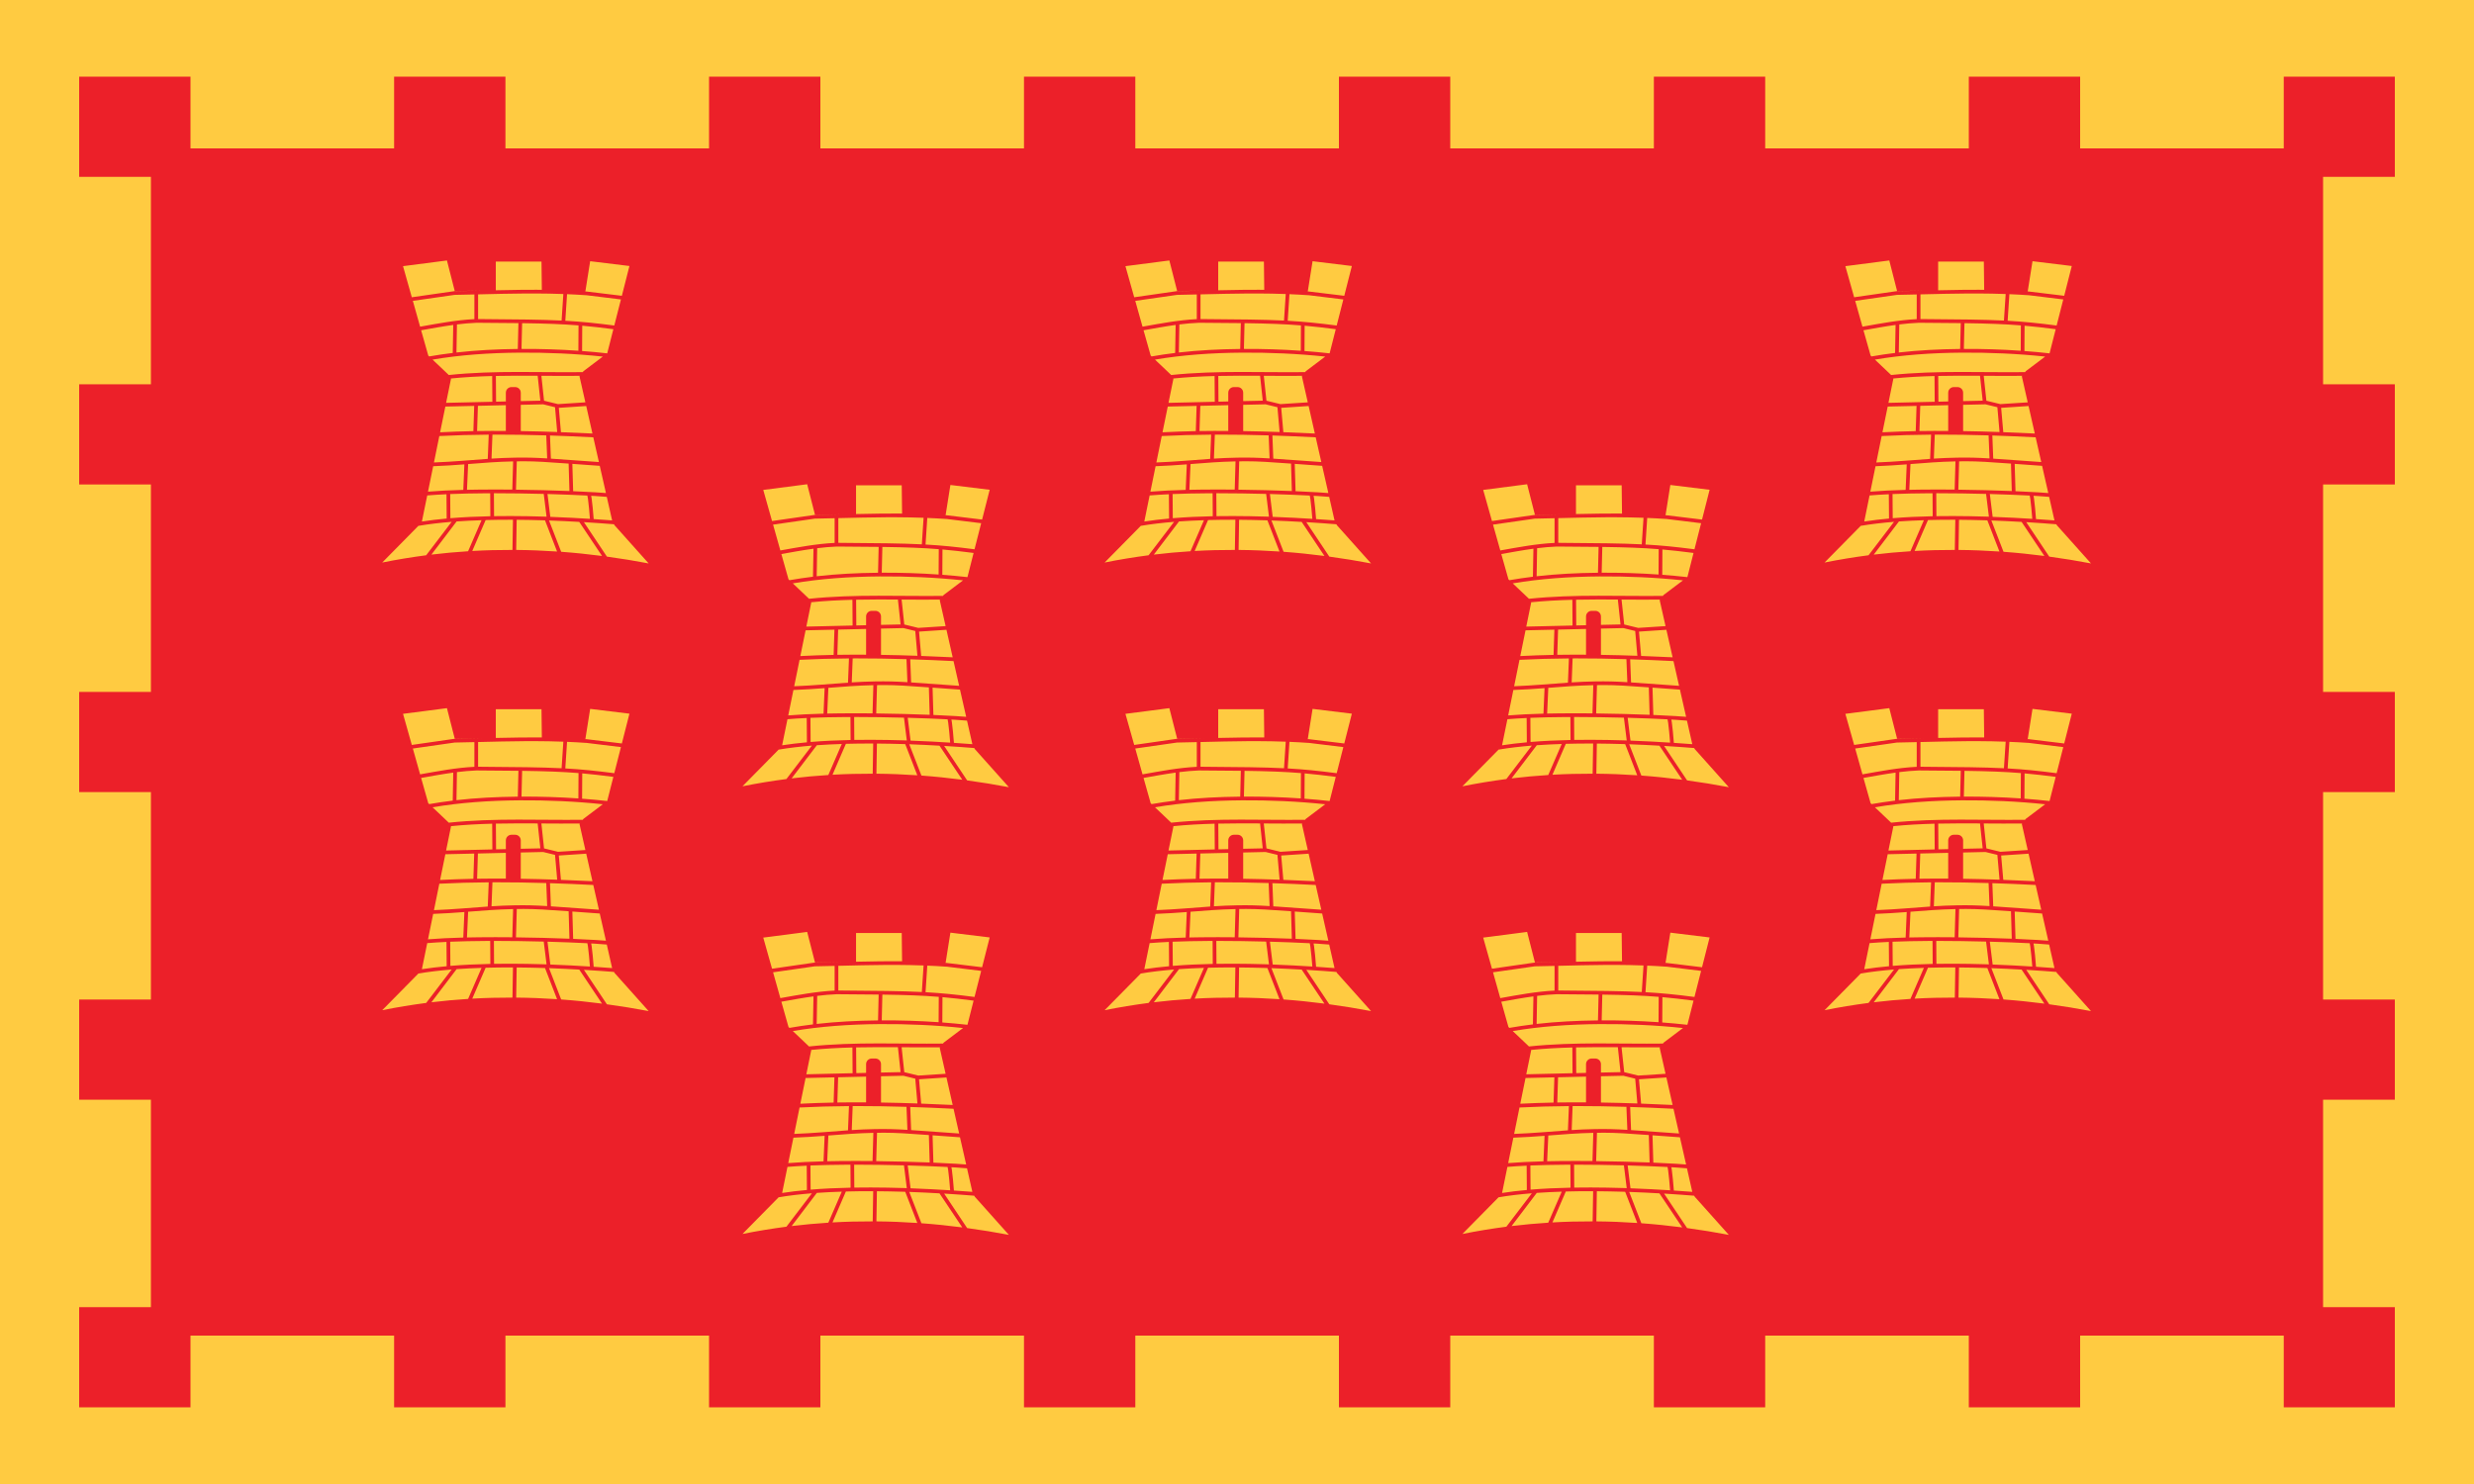 <?xml version="1.0" encoding="UTF-8" standalone="no"?>
<svg xmlns="http://www.w3.org/2000/svg" xmlns:xlink="http://www.w3.org/1999/xlink" version="1.1" width="2000" height="1200">

<def>
	<rect id="v" fill="#ffcb41" width="68" height="167.75"/>
	<rect id="h" fill="#ffcb41" width="164.6" height="78"/>
</def>
<rect width="2000" height="1200" fill="#ffcb41"/>
<rect x="64" y="62" width="1872" height="1076" fill="#ec2029"/>

<use xlink:href="#v" x="54" y="143"/>
<use xlink:href="#v" x="54" y="391.75"/>
<use xlink:href="#v" x="54" y="640.5"/>
<use xlink:href="#v" x="54" y="889.25"/>

<use xlink:href="#v" x="1878" y="143"/>
<use xlink:href="#v" x="1878" y="391.75"/>
<use xlink:href="#v" x="1878" y="640.5"/>
<use xlink:href="#v" x="1878" y="889.25"/>

<use xlink:href="#h" x="154" y="1080"/>
<use xlink:href="#h" x="408.6" y="1080"/>
<use xlink:href="#h" x="663.2" y="1080"/>
<use xlink:href="#h" x="917.8" y="1080"/>
<use xlink:href="#h" x="1172.4" y="1080"/>
<use xlink:href="#h" x="1427" y="1080"/>
<use xlink:href="#h" x="1681.6" y="1080"/>

<use xlink:href="#h" x="154" y="42"/>
<use xlink:href="#h" x="408.6" y="42"/>
<use xlink:href="#h" x="663.2" y="42"/>
<use xlink:href="#h" x="917.8" y="42"/>
<use xlink:href="#h" x="1172.4" y="42"/>
<use xlink:href="#h" x="1427" y="42"/>
<use xlink:href="#h" x="1681.6" y="42"/>

  <path
     d="m 1527.312,210.625 -35.5,4.594 7.094,25.156 34.344,-4.938 0.094,0 0.094,0 c 7.514,-0.127 14.999,-0.291 22.5,-0.469 l -22.312,0.375 -6.312,-24.719 z m 115.781,0.594 -3.875,24.406 -1.094,-0.031 c 0.646,0.044 1.291,0.079 1.938,0.125 l 0.031,0 0.031,0 28.594,3.469 6.125,-24.094 -31.75,-3.875 z m -76.281,0.281 0,23.219 c 6.431,-0.141 12.877,-0.277 19.344,-0.344 4.417,-0.046 8.834,-0.077 13.281,-0.062 1.527,0.005 3.062,0.017 4.594,0.031 L 1603.75,211.5 l -36.938,0 z m 24.344,25.812 c -12.942,0.076 -25.797,0.412 -38.656,0.719 l 0,19.969 c 32.032,0.214 51.318,0.418 67.5,1.219 l 1.406,-21.469 c -7.373,-0.269 -14.697,-0.412 -21.969,-0.438 -2.769,-0.01 -5.523,-0.016 -8.281,0 z m 33.25,0.562 -1.406,21.5 c 13.025,0.723 24.419,1.879 39.594,3.844 l 5.375,-21.094 -28.125,-3.438 0,0.031 c -5.185,-0.372 -10.32,-0.63 -15.438,-0.844 z m -74.906,0.219 c -5.327,0.125 -10.654,0.254 -16,0.344 l -33.75,4.844 5.875,20.875 c 14.507,-2.565 29.056,-5.364 43.875,-6.094 l 0,-19.969 z M 1551.281,261 c -5.301,0.204 -10.597,0.684 -15.875,1.344 L 1535,285.031 c 16.007,-1.822 32.523,-2.677 49.594,-2.844 l 0.5,-20.906 c -9.602,-0.123 -20.425,-0.193 -33.75,-0.281 -0.026,-1.7e-4 -0.037,1.7e-4 -0.063,0 z m 36.813,0.312 -0.5,20.844 c 15.06,-0.074 30.564,0.394 45.969,1.469 l 0.125,-20.5 c -13.004,-1.052 -26.221,-1.539 -45.594,-1.812 z m -55.688,1.438 c -8.653,1.184 -17.283,2.775 -25.969,4.312 l 5.781,20.438 0.75,0.719 c 6.264,-1.104 12.61,-2.031 19.031,-2.812 l 0.406,-22.656 z m 104.281,0.625 -0.125,20.469 c 6.781,0.509 13.541,1.121 20.219,1.875 l 0.125,-0.094 4.938,-19.438 c -9.416,-1.217 -17.352,-2.126 -25.156,-2.812 z m -50.625,21.781 c -24.613,0.181 -48.014,1.84 -70.375,5.625 l 12.906,12.25 0.125,0.219 c 18.762,-1.973 37.483,-2.451 56.187,-2.469 17.419,-0.017 34.818,0.344 52.188,0.125 l 0.562,-0.75 15.656,-11.812 c -22.233,-2.367 -45.254,-3.35 -67.25,-3.188 z m -2.312,18.656 c -5.631,0.019 -11.252,0.069 -16.875,0.188 l 0.156,20.812 7.906,-0.188 0,-7.062 c 0,-2.532 2.03,-4.562 4.562,-4.562 l 2.938,0 c 2.532,0 4.562,2.03 4.562,4.562 l 0,6.781 15.812,-0.344 -2.156,-20.156 c -5.634,-0.037 -11.275,-0.05 -16.906,-0.031 z m 19.906,0.062 2.156,20.156 11.312,2.75 22.094,-1.438 -4.75,-21.031 0.312,-0.406 c -10.388,0.103 -20.752,0.041 -31.125,-0.031 z m -39.781,0.188 c -11.156,0.286 -22.302,0.878 -33.438,2 l 0.156,0.25 -3.969,19.438 37.406,-0.875 -0.156,-20.812 z m 41.219,22.875 -18.094,0.406 0,21.25 c 9.761,0.146 19.591,0.404 29.438,0.75 l -1.75,-20.062 -9.594,-2.344 z m -30.156,0.688 -22.594,0.531 -0.656,20.406 c 7.659,-0.125 15.422,-0.138 23.25,-0.094 l 0,-20.844 z m -25.594,0.594 -23.313,0.531 -4.25,20.812 c 8.78,-0.446 17.773,-0.761 26.906,-0.938 l 0.656,-20.406 z m 90.562,0.094 -22.156,1.469 1.719,19.688 c 8.496,0.315 17.004,0.656 25.469,1.094 l -5.031,-22.25 z m -73.344,23.125 c -0.829,0.002 -1.643,0.028 -2.469,0.031 l -0.75,19.375 c 6.027,-0.379 12.196,-0.668 18.812,-0.781 9.684,-0.166 16.373,0.025 26.188,0.625 l -0.75,-18.625 c -13.797,-0.414 -27.54,-0.656 -41.031,-0.625 z m -5.469,0.031 c -13.65,0.1 -27.025,0.455 -39.938,1.125 l -4.344,21.375 c 16.076,-0.61 29.462,-1.952 43.5,-2.906 l 0.781,-19.594 z m 49.531,0.688 0.719,18.719 c 8.939,0.583 20.469,1.461 38.812,2.75 l -4.531,-20 c -11.634,-0.608 -23.329,-1.095 -35,-1.469 z M 1589.375,373 c -1.748,-0.003 -3.655,0.036 -5.594,0.062 l -0.656,22.906 c 7.454,0.094 14.851,0.224 21.938,0.406 7.53,0.194 14.656,0.426 21.281,0.688 l -0.656,-22.188 c -17.528,-1.275 -26.104,-1.855 -36.312,-1.875 z m -8.562,0.094 c -12.987,0.275 -24.438,1.223 -36.375,2.156 l -0.938,20.812 c 3.183,-0.071 6.407,-0.119 9.688,-0.156 8.825,-0.101 17.933,-0.096 26.969,0 l 0.656,-22.812 z m 47.875,2 0.656,22.094 c 6.788,0.283 12.942,0.59 18.094,0.906 3.269,0.201 5.985,0.39 8.406,0.594 l -5,-22 c -8.821,-0.619 -15.952,-1.142 -22.156,-1.594 z M 1541.406,375.5 c -7.914,0.607 -16.128,1.171 -25.219,1.5 L 1512,397.562 c 8.343,-0.691 18.096,-1.167 28.531,-1.438 l 0.875,-20.625 z m 23.875,23.344 0.125,18.531 c 4.485,-0.074 8.967,-0.101 13.406,-0.094 8.944,0.015 17.738,0.184 26.125,0.438 0.988,0.03 1.93,0.061 2.906,0.094 l -2.281,-18.406 c -0.203,-0.005 -0.391,-0.026 -0.594,-0.031 -12.428,-0.32 -25.737,-0.53 -38.813,-0.531 -0.292,-2e-5 -0.582,-1.9e-4 -0.875,0 z m -6.687,0.031 c -10.011,0.065 -19.73,0.258 -28.656,0.625 l 0.156,19.531 c 10.482,-0.871 21.395,-1.364 32.312,-1.594 l -0.125,-18.562 c -1.228,0.004 -2.466,-0.008 -3.687,0 z m 50,0.594 2.281,18.469 c 12.109,0.437 22.851,1.033 32.031,1.625 -0.132,-1.79 -0.376,-4.814 -0.75,-8.656 -0.258,-2.663 -0.533,-5.375 -0.844,-7.5 -0.155,-1.063 -0.321,-1.962 -0.469,-2.625 -0.01,-0.027 -0.025,-0.036 -0.031,-0.062 -9.055,-0.477 -20.117,-0.911 -32.219,-1.25 z m -81.656,0.188 c -5.57,0.259 -10.828,0.564 -15.562,0.969 l -4.312,21.094 c 6.373,-0.995 13.101,-1.778 20.031,-2.406 l -0.156,-19.656 z m 116.969,1.25 c 0.129,0.631 0.262,1.316 0.375,2.094 0.323,2.212 0.614,4.936 0.875,7.625 0.411,4.215 0.669,7.559 0.781,9.125 5.774,0.387 11.017,0.761 14.906,1.062 l -4.313,-19.031 c -2.572,-0.222 -5.53,-0.459 -9.25,-0.688 -1.027,-0.063 -2.271,-0.125 -3.375,-0.188 z m -65.094,19.375 c -6.697,-0.01 -13.464,0.066 -20.219,0.25 l -10.813,25 c 10.832,-0.619 21.669,-0.881 32.5,-0.844 l 0.406,-24.406 c -0.626,-0.002 -1.247,9.2e-4 -1.875,0 z m 4.875,0.031 -0.406,24.375 c 11.02,0.098 22.042,0.534 33.063,1.281 l -9.75,-25.188 c -0.592,-0.019 -1.154,-0.044 -1.75,-0.062 -6.832,-0.207 -13.928,-0.35 -21.156,-0.406 z m -28.406,0.344 c -6.789,0.222 -13.563,0.528 -20.156,1 l -20.375,26.812 c 9.882,-1.198 19.774,-2.09 29.656,-2.719 l 10.875,-25.094 z m 54.563,0.219 9.812,25.312 c 11.009,0.81 22.023,1.948 33.031,3.375 l -18.406,-27.531 c -7.412,-0.424 -15.654,-0.847 -24.437,-1.156 z m -78.719,1.094 c -9.443,0.765 -18.534,1.822 -26.906,3.25 l -0.063,0.062 L 1475,454.875 c 11.844,-2.39 23.689,-4.339 35.531,-5.875 l 20.594,-27.031 z m 106.906,0.25 18.594,27.875 c 11.248,1.532 22.502,3.357 33.75,5.5 l -27.594,-30.875 -0.406,-0.781 c -5.675,-0.446 -14.098,-1.101 -24.344,-1.719 z"
     id="path2987"
     style="fill:#ffcb41;fill-opacity:1;stroke:none"/>
  <path
     d="m 1527.312,572.625 -35.5,4.594 7.094,25.156 34.344,-4.938 0.094,0 0.094,0 c 7.514,-0.127 14.999,-0.291 22.5,-0.469 l -22.312,0.375 -6.312,-24.719 z m 115.781,0.594 -3.875,24.406 -1.094,-0.031 c 0.646,0.044 1.291,0.079 1.938,0.125 l 0.031,0 0.031,0 28.594,3.469 6.125,-24.094 -31.75,-3.875 z m -76.281,0.281 0,23.219 c 6.431,-0.141 12.877,-0.277 19.344,-0.344 4.417,-0.046 8.834,-0.077 13.281,-0.062 1.527,0.005 3.062,0.017 4.594,0.031 L 1603.75,573.5 l -36.938,0 z m 24.344,25.812 c -12.942,0.076 -25.797,0.412 -38.656,0.719 l 0,19.969 c 32.032,0.214 51.318,0.418 67.5,1.219 l 1.406,-21.469 c -7.373,-0.269 -14.697,-0.412 -21.969,-0.438 -2.769,-0.01 -5.523,-0.016 -8.281,0 z m 33.25,0.562 -1.406,21.5 c 13.025,0.723 24.419,1.879 39.594,3.844 l 5.375,-21.094 -28.125,-3.438 0,0.031 c -5.185,-0.372 -10.32,-0.63 -15.438,-0.844 z m -74.906,0.219 c -5.327,0.125 -10.654,0.254 -16,0.344 l -33.75,4.844 5.875,20.875 c 14.507,-2.565 29.056,-5.364 43.875,-6.094 l 0,-19.969 z M 1551.281,623 c -5.301,0.204 -10.597,0.684 -15.875,1.344 L 1535,647.031 c 16.007,-1.822 32.523,-2.677 49.594,-2.844 l 0.5,-20.906 c -9.602,-0.123 -20.425,-0.193 -33.75,-0.281 -0.026,-1.7e-4 -0.037,1.7e-4 -0.063,0 z m 36.813,0.312 -0.5,20.844 c 15.06,-0.074 30.564,0.394 45.969,1.469 l 0.125,-20.5 c -13.004,-1.052 -26.221,-1.539 -45.594,-1.812 z m -55.688,1.438 c -8.653,1.184 -17.283,2.775 -25.969,4.312 l 5.781,20.438 0.75,0.719 c 6.264,-1.104 12.61,-2.031 19.031,-2.812 l 0.406,-22.656 z m 104.281,0.625 -0.125,20.469 c 6.781,0.509 13.541,1.121 20.219,1.875 l 0.125,-0.094 4.938,-19.438 c -9.416,-1.217 -17.352,-2.126 -25.156,-2.812 z m -50.625,21.781 c -24.613,0.181 -48.014,1.84 -70.375,5.625 l 12.906,12.25 0.125,0.219 c 18.762,-1.973 37.483,-2.451 56.187,-2.469 17.419,-0.017 34.818,0.344 52.188,0.125 l 0.562,-0.75 15.656,-11.812 c -22.233,-2.367 -45.254,-3.35 -67.25,-3.188 z m -2.312,18.656 c -5.631,0.019 -11.252,0.069 -16.875,0.188 l 0.156,20.812 7.906,-0.188 0,-7.062 c 0,-2.532 2.03,-4.562 4.562,-4.562 l 2.938,0 c 2.532,0 4.562,2.03 4.562,4.562 l 0,6.781 15.812,-0.344 -2.156,-20.156 c -5.634,-0.037 -11.275,-0.05 -16.906,-0.031 z m 19.906,0.062 2.156,20.156 11.312,2.75 22.094,-1.438 -4.75,-21.031 0.312,-0.406 c -10.388,0.103 -20.752,0.041 -31.125,-0.031 z m -39.781,0.188 c -11.156,0.286 -22.302,0.878 -33.438,2 l 0.156,0.25 -3.969,19.438 37.406,-0.875 -0.156,-20.812 z m 41.219,22.875 -18.094,0.406 0,21.25 c 9.761,0.146 19.591,0.404 29.438,0.75 l -1.75,-20.062 -9.594,-2.344 z m -30.156,0.688 -22.594,0.531 -0.656,20.406 c 7.659,-0.125 15.422,-0.138 23.25,-0.094 l 0,-20.844 z m -25.594,0.594 -23.313,0.531 -4.25,20.812 c 8.78,-0.446 17.773,-0.761 26.906,-0.938 l 0.656,-20.406 z m 90.562,0.094 -22.156,1.469 1.719,19.688 c 8.496,0.315 17.004,0.656 25.469,1.094 l -5.031,-22.25 z m -73.344,23.125 c -0.829,0.002 -1.643,0.028 -2.469,0.031 l -0.75,19.375 c 6.027,-0.379 12.196,-0.668 18.812,-0.781 9.684,-0.166 16.373,0.025 26.188,0.625 l -0.75,-18.625 c -13.797,-0.414 -27.54,-0.656 -41.031,-0.625 z m -5.469,0.031 c -13.65,0.1 -27.025,0.455 -39.938,1.125 l -4.344,21.375 c 16.076,-0.61 29.462,-1.952 43.5,-2.906 l 0.781,-19.594 z m 49.531,0.688 0.719,18.719 c 8.939,0.583 20.469,1.461 38.812,2.75 l -4.531,-20 c -11.634,-0.608 -23.329,-1.095 -35,-1.469 z M 1589.375,735 c -1.748,-0.003 -3.655,0.036 -5.594,0.062 l -0.656,22.906 c 7.454,0.094 14.851,0.224 21.938,0.406 7.53,0.194 14.656,0.426 21.281,0.688 l -0.656,-22.188 c -17.528,-1.275 -26.104,-1.855 -36.312,-1.875 z m -8.562,0.094 c -12.987,0.275 -24.438,1.223 -36.375,2.156 l -0.938,20.812 c 3.183,-0.071 6.407,-0.119 9.688,-0.156 8.825,-0.101 17.933,-0.096 26.969,0 l 0.656,-22.812 z m 47.875,2 0.656,22.094 c 6.788,0.283 12.942,0.59 18.094,0.906 3.269,0.201 5.985,0.39 8.406,0.594 l -5,-22 c -8.821,-0.619 -15.952,-1.142 -22.156,-1.594 z m -87.281,0.406 c -7.914,0.607 -16.128,1.171 -25.219,1.5 L 1512,759.562 c 8.343,-0.691 18.096,-1.167 28.531,-1.438 l 0.875,-20.625 z m 23.875,23.344 0.125,18.531 c 4.485,-0.074 8.967,-0.101 13.406,-0.094 8.944,0.015 17.738,0.184 26.125,0.438 0.988,0.03 1.93,0.061 2.906,0.094 l -2.281,-18.406 c -0.203,-0.005 -0.391,-0.026 -0.594,-0.031 -12.428,-0.32 -25.737,-0.53 -38.813,-0.531 -0.292,-2e-5 -0.582,-1.9e-4 -0.875,0 z m -6.687,0.031 c -10.011,0.065 -19.73,0.258 -28.656,0.625 l 0.156,19.531 c 10.482,-0.871 21.395,-1.364 32.312,-1.594 l -0.125,-18.562 c -1.228,0.004 -2.466,-0.008 -3.687,0 z m 50,0.594 2.281,18.469 c 12.109,0.437 22.851,1.033 32.031,1.625 -0.132,-1.79 -0.376,-4.814 -0.75,-8.656 -0.258,-2.663 -0.533,-5.375 -0.844,-7.5 -0.155,-1.063 -0.321,-1.962 -0.469,-2.625 -0.01,-0.027 -0.025,-0.036 -0.031,-0.062 -9.055,-0.477 -20.117,-0.911 -32.219,-1.25 z m -81.656,0.188 c -5.57,0.259 -10.828,0.564 -15.562,0.969 l -4.312,21.094 c 6.373,-0.995 13.101,-1.778 20.031,-2.406 l -0.156,-19.656 z m 116.969,1.25 c 0.129,0.631 0.262,1.316 0.375,2.094 0.323,2.212 0.614,4.936 0.875,7.625 0.411,4.215 0.669,7.559 0.781,9.125 5.774,0.387 11.017,0.761 14.906,1.062 l -4.313,-19.031 c -2.572,-0.222 -5.53,-0.459 -9.25,-0.688 -1.027,-0.063 -2.271,-0.125 -3.375,-0.188 z m -65.094,19.375 c -6.697,-0.01 -13.464,0.066 -20.219,0.25 l -10.813,25 c 10.832,-0.619 21.669,-0.881 32.5,-0.844 l 0.406,-24.406 c -0.626,-0.002 -1.247,9.2e-4 -1.875,0 z m 4.875,0.031 -0.406,24.375 c 11.02,0.098 22.042,0.534 33.063,1.281 l -9.75,-25.188 c -0.592,-0.019 -1.154,-0.044 -1.75,-0.062 -6.832,-0.207 -13.928,-0.35 -21.156,-0.406 z m -28.406,0.344 c -6.789,0.222 -13.563,0.528 -20.156,1 l -20.375,26.812 c 9.882,-1.198 19.774,-2.09 29.656,-2.719 l 10.875,-25.094 z m 54.563,0.219 9.812,25.312 c 11.009,0.81 22.023,1.948 33.031,3.375 l -18.406,-27.531 c -7.412,-0.424 -15.654,-0.847 -24.437,-1.156 z m -78.719,1.094 c -9.443,0.765 -18.534,1.822 -26.906,3.25 l -0.063,0.062 L 1475,816.875 c 11.844,-2.39 23.689,-4.339 35.531,-5.875 l 20.594,-27.031 z m 106.906,0.25 18.594,27.875 c 11.248,1.532 22.502,3.357 33.75,5.5 l -27.594,-30.875 -0.406,-0.781 c -5.675,-0.446 -14.098,-1.101 -24.344,-1.719 z"
     id="path3204"
     style="fill:#ffcb41;fill-opacity:1;stroke:none"/>
  <path
     d="m 945.312,210.625 -35.5,4.594 7.094,25.156 34.344,-4.938 0.094,0 0.094,0 c 7.514,-0.127 14.999,-0.291 22.5,-0.469 l -22.312,0.375 -6.312,-24.719 z m 115.781,0.594 -3.875,24.406 -1.094,-0.031 c 0.646,0.044 1.291,0.079 1.938,0.125 l 0.031,0 0.031,0 28.594,3.469 6.125,-24.094 -31.75,-3.875 z m -76.281,0.281 0,23.219 c 6.431,-0.141 12.877,-0.277 19.344,-0.344 4.417,-0.046 8.834,-0.077 13.281,-0.062 1.527,0.005 3.062,0.017 4.594,0.031 L 1021.75,211.5 l -36.938,0 z m 24.344,25.812 c -12.942,0.076 -25.797,0.412 -38.656,0.719 L 970.5,258 c 32.032,0.214 51.318,0.418 67.5,1.219 l 1.406,-21.469 c -7.373,-0.269 -14.697,-0.412 -21.969,-0.438 -2.769,-0.01 -5.523,-0.016 -8.281,0 z m 33.25,0.562 -1.406,21.5 c 13.025,0.723 24.419,1.879 39.594,3.844 l 5.375,-21.094 -28.125,-3.438 0,0.031 c -5.185,-0.372 -10.32,-0.63 -15.438,-0.844 z M 967.5,238.094 c -5.327,0.125 -10.654,0.254 -16,0.344 l -33.75,4.844 5.875,20.875 c 14.507,-2.565 29.056,-5.364 43.875,-6.094 l 0,-19.969 z M 969.281,261 c -5.301,0.204 -10.597,0.684 -15.875,1.344 L 953,285.031 c 16.007,-1.822 32.523,-2.677 49.594,-2.844 l 0.5,-20.906 c -9.602,-0.123 -20.425,-0.193 -33.75,-0.281 -0.026,-1.7e-4 -0.037,1.7e-4 -0.063,0 z m 36.813,0.312 -0.5,20.844 c 15.06,-0.074 30.564,0.394 45.969,1.469 l 0.125,-20.5 c -13.004,-1.052 -26.221,-1.539 -45.594,-1.812 z m -55.688,1.438 c -8.653,1.184 -17.283,2.775 -25.969,4.312 l 5.781,20.438 0.75,0.719 c 6.264,-1.104 12.61,-2.031 19.031,-2.812 L 950.406,262.75 z m 104.281,0.625 -0.125,20.469 c 6.781,0.509 13.541,1.121 20.219,1.875 l 0.125,-0.094 4.938,-19.438 c -9.416,-1.217 -17.352,-2.126 -25.156,-2.812 z m -50.625,21.781 c -24.613,0.181 -48.014,1.84 -70.375,5.625 l 12.906,12.25 0.125,0.219 c 18.762,-1.973 37.483,-2.451 56.187,-2.469 17.419,-0.017 34.818,0.344 52.188,0.125 l 0.562,-0.75 15.656,-11.812 c -22.233,-2.367 -45.254,-3.35 -67.25,-3.188 z m -2.312,18.656 c -5.631,0.019 -11.252,0.069 -16.875,0.188 l 0.156,20.812 7.906,-0.188 0,-7.062 c 0,-2.532 2.03,-4.562 4.562,-4.562 l 2.938,0 c 2.532,0 4.562,2.03 4.562,4.562 l 0,6.781 15.812,-0.344 -2.156,-20.156 c -5.634,-0.037 -11.275,-0.05 -16.906,-0.031 z m 19.906,0.062 2.156,20.156 11.312,2.75 22.094,-1.438 -4.75,-21.031 0.312,-0.406 c -10.388,0.103 -20.752,0.041 -31.125,-0.031 z m -39.781,0.188 c -11.156,0.286 -22.302,0.878 -33.438,2 l 0.156,0.25 -3.969,19.438 37.406,-0.875 -0.156,-20.812 z m 41.219,22.875 -18.094,0.406 0,21.25 c 9.761,0.146 19.591,0.404 29.438,0.75 l -1.75,-20.062 -9.594,-2.344 z m -30.156,0.688 -22.594,0.531 -0.656,20.406 c 7.659,-0.125 15.422,-0.138 23.25,-0.094 l 0,-20.844 z m -25.594,0.594 -23.313,0.531 -4.25,20.812 c 8.78,-0.446 17.773,-0.761 26.906,-0.938 l 0.656,-20.406 z m 90.562,0.094 -22.156,1.469 1.719,19.688 c 8.496,0.315 17.004,0.656 25.469,1.094 l -5.031,-22.25 z m -73.344,23.125 c -0.829,0.002 -1.643,0.028 -2.469,0.031 l -0.75,19.375 c 6.027,-0.379 12.196,-0.668 18.812,-0.781 9.684,-0.166 16.373,0.025 26.188,0.625 l -0.75,-18.625 c -13.797,-0.414 -27.54,-0.656 -41.031,-0.625 z m -5.469,0.031 c -13.65,0.1 -27.025,0.455 -39.938,1.125 l -4.344,21.375 c 16.076,-0.61 29.462,-1.952 43.5,-2.906 l 0.781,-19.594 z m 49.531,0.688 0.719,18.719 c 8.939,0.583 20.469,1.461 38.812,2.75 l -4.531,-20 c -11.634,-0.608 -23.329,-1.095 -35,-1.469 z M 1007.375,373 c -1.748,-0.003 -3.655,0.036 -5.594,0.062 l -0.656,22.906 c 7.454,0.094 14.851,0.224 21.938,0.406 7.53,0.194 14.656,0.426 21.281,0.688 l -0.656,-22.188 c -17.528,-1.275 -26.104,-1.855 -36.312,-1.875 z m -8.562,0.094 c -12.987,0.275 -24.438,1.223 -36.375,2.156 l -0.938,20.812 c 3.183,-0.071 6.407,-0.119 9.688,-0.156 8.825,-0.101 17.933,-0.096 26.969,0 l 0.656,-22.812 z m 47.875,2 0.656,22.094 c 6.788,0.283 12.942,0.59 18.094,0.906 3.269,0.201 5.985,0.39 8.406,0.594 l -5,-22 c -8.821,-0.619 -15.952,-1.142 -22.156,-1.594 z M 959.406,375.5 c -7.914,0.607 -16.128,1.171 -25.219,1.5 L 930,397.562 c 8.343,-0.691 18.096,-1.167 28.531,-1.438 l 0.875,-20.625 z m 23.875,23.344 0.125,18.531 c 4.485,-0.074 8.967,-0.101 13.406,-0.094 8.944,0.015 17.738,0.184 26.125,0.438 0.988,0.03 1.93,0.061 2.906,0.094 l -2.281,-18.406 c -0.203,-0.005 -0.391,-0.026 -0.594,-0.031 -12.428,-0.32 -25.737,-0.53 -38.813,-0.531 -0.292,-2e-5 -0.582,-1.9e-4 -0.875,0 z m -6.687,0.031 c -10.011,0.065 -19.73,0.258 -28.656,0.625 l 0.156,19.531 c 10.482,-0.871 21.395,-1.364 32.312,-1.594 l -0.125,-18.562 c -1.228,0.004 -2.466,-0.008 -3.687,0 z m 50,0.594 2.281,18.469 c 12.109,0.437 22.851,1.033 32.031,1.625 -0.132,-1.79 -0.376,-4.814 -0.75,-8.656 -0.258,-2.663 -0.533,-5.375 -0.844,-7.5 -0.155,-1.063 -0.321,-1.962 -0.469,-2.625 -0.01,-0.027 -0.025,-0.036 -0.031,-0.062 -9.055,-0.477 -20.117,-0.911 -32.219,-1.25 z m -81.656,0.188 c -5.57,0.259 -10.828,0.564 -15.562,0.969 l -4.312,21.094 c 6.373,-0.995 13.101,-1.778 20.031,-2.406 l -0.156,-19.656 z m 116.969,1.25 c 0.129,0.631 0.262,1.316 0.375,2.094 0.323,2.212 0.614,4.936 0.875,7.625 0.411,4.215 0.669,7.559 0.781,9.125 5.774,0.387 11.017,0.761 14.906,1.062 l -4.313,-19.031 c -2.572,-0.222 -5.53,-0.459 -9.25,-0.688 -1.027,-0.063 -2.271,-0.125 -3.375,-0.188 z m -65.094,19.375 c -6.697,-0.01 -13.464,0.066 -20.219,0.25 l -10.813,25 c 10.832,-0.619 21.669,-0.881 32.5,-0.844 l 0.406,-24.406 c -0.626,-0.002 -1.247,9.2e-4 -1.875,0 z m 4.875,0.031 -0.406,24.375 c 11.02,0.098 22.042,0.534 33.063,1.281 l -9.75,-25.188 c -0.592,-0.019 -1.154,-0.044 -1.75,-0.062 -6.832,-0.207 -13.928,-0.35 -21.156,-0.406 z m -28.406,0.344 c -6.789,0.222 -13.563,0.528 -20.156,1 l -20.375,26.812 c 9.882,-1.198 19.774,-2.09 29.656,-2.719 l 10.875,-25.094 z m 54.563,0.219 9.812,25.312 c 11.009,0.81 22.023,1.948 33.031,3.375 l -18.406,-27.531 c -7.412,-0.424 -15.654,-0.847 -24.437,-1.156 z m -78.719,1.094 c -9.443,0.765 -18.534,1.822 -26.906,3.25 l -0.063,0.062 L 893,454.875 c 11.844,-2.39 23.689,-4.339 35.531,-5.875 l 20.594,-27.031 z m 106.906,0.25 18.594,27.875 c 11.248,1.532 22.502,3.357 33.75,5.5 l -27.594,-30.875 -0.406,-0.781 c -5.675,-0.446 -14.098,-1.101 -24.344,-1.719 z"
     id="path3206"
     style="fill:#ffcb41;fill-opacity:1;stroke:none"/>
  <path
     d="m 945.312,572.625 -35.5,4.594 7.094,25.156 34.344,-4.938 0.094,0 0.094,0 c 7.514,-0.127 14.999,-0.291 22.5,-0.469 l -22.312,0.375 -6.312,-24.719 z m 115.781,0.594 -3.875,24.406 -1.094,-0.031 c 0.646,0.044 1.291,0.079 1.938,0.125 l 0.031,0 0.031,0 28.594,3.469 6.125,-24.094 -31.75,-3.875 z m -76.281,0.281 0,23.219 c 6.431,-0.141 12.877,-0.277 19.344,-0.344 4.417,-0.046 8.834,-0.077 13.281,-0.062 1.527,0.005 3.062,0.017 4.594,0.031 L 1021.75,573.5 l -36.938,0 z m 24.344,25.812 c -12.942,0.076 -25.797,0.412 -38.656,0.719 L 970.5,620 c 32.032,0.214 51.318,0.418 67.5,1.219 l 1.406,-21.469 c -7.373,-0.269 -14.697,-0.412 -21.969,-0.438 -2.769,-0.01 -5.523,-0.016 -8.281,0 z m 33.25,0.562 -1.406,21.5 c 13.025,0.723 24.419,1.879 39.594,3.844 l 5.375,-21.094 -28.125,-3.438 0,0.031 c -5.185,-0.372 -10.32,-0.63 -15.438,-0.844 z M 967.5,600.094 c -5.327,0.125 -10.654,0.254 -16,0.344 l -33.75,4.844 5.875,20.875 c 14.507,-2.565 29.056,-5.364 43.875,-6.094 l 0,-19.969 z M 969.281,623 c -5.301,0.204 -10.597,0.684 -15.875,1.344 L 953,647.031 c 16.007,-1.822 32.523,-2.677 49.594,-2.844 l 0.5,-20.906 c -9.602,-0.123 -20.425,-0.193 -33.75,-0.281 -0.026,-1.7e-4 -0.037,1.7e-4 -0.063,0 z m 36.813,0.312 -0.5,20.844 c 15.06,-0.074 30.564,0.394 45.969,1.469 l 0.125,-20.5 c -13.004,-1.052 -26.221,-1.539 -45.594,-1.812 z m -55.688,1.438 c -8.653,1.184 -17.283,2.775 -25.969,4.312 l 5.781,20.438 0.75,0.719 c 6.264,-1.104 12.61,-2.031 19.031,-2.812 L 950.406,624.75 z m 104.281,0.625 -0.125,20.469 c 6.781,0.509 13.541,1.121 20.219,1.875 l 0.125,-0.094 4.938,-19.438 c -9.416,-1.217 -17.352,-2.126 -25.156,-2.812 z m -50.625,21.781 c -24.613,0.181 -48.014,1.84 -70.375,5.625 l 12.906,12.25 0.125,0.219 c 18.762,-1.973 37.483,-2.451 56.187,-2.469 17.419,-0.017 34.818,0.344 52.188,0.125 l 0.562,-0.75 15.656,-11.812 c -22.233,-2.367 -45.254,-3.35 -67.25,-3.188 z m -2.312,18.656 c -5.631,0.019 -11.252,0.069 -16.875,0.188 l 0.156,20.812 7.906,-0.188 0,-7.062 c 0,-2.532 2.03,-4.562 4.562,-4.562 l 2.938,0 c 2.532,0 4.562,2.03 4.562,4.562 l 0,6.781 15.812,-0.344 -2.156,-20.156 c -5.634,-0.037 -11.275,-0.05 -16.906,-0.031 z m 19.906,0.062 2.156,20.156 11.312,2.75 22.094,-1.438 -4.75,-21.031 0.312,-0.406 c -10.388,0.103 -20.752,0.041 -31.125,-0.031 z m -39.781,0.188 c -11.156,0.286 -22.302,0.878 -33.438,2 l 0.156,0.25 -3.969,19.438 37.406,-0.875 -0.156,-20.812 z m 41.219,22.875 -18.094,0.406 0,21.25 c 9.761,0.146 19.591,0.404 29.438,0.75 l -1.75,-20.062 -9.594,-2.344 z m -30.156,0.688 -22.594,0.531 -0.656,20.406 c 7.659,-0.125 15.422,-0.138 23.25,-0.094 l 0,-20.844 z m -25.594,0.594 -23.313,0.531 -4.25,20.812 c 8.78,-0.446 17.773,-0.761 26.906,-0.938 l 0.656,-20.406 z m 90.562,0.094 -22.156,1.469 1.719,19.688 c 8.496,0.315 17.004,0.656 25.469,1.094 l -5.031,-22.25 z m -73.344,23.125 c -0.829,0.002 -1.643,0.028 -2.469,0.031 l -0.75,19.375 c 6.027,-0.379 12.196,-0.668 18.812,-0.781 9.684,-0.166 16.373,0.025 26.188,0.625 l -0.75,-18.625 c -13.797,-0.414 -27.54,-0.656 -41.031,-0.625 z m -5.469,0.031 c -13.65,0.1 -27.025,0.455 -39.938,1.125 l -4.344,21.375 c 16.076,-0.61 29.462,-1.952 43.5,-2.906 l 0.781,-19.594 z m 49.531,0.688 0.719,18.719 c 8.939,0.583 20.469,1.461 38.812,2.75 l -4.531,-20 c -11.634,-0.608 -23.329,-1.095 -35,-1.469 z M 1007.375,735 c -1.748,-0.003 -3.655,0.036 -5.594,0.062 l -0.656,22.906 c 7.454,0.094 14.851,0.224 21.938,0.406 7.53,0.194 14.656,0.426 21.281,0.688 l -0.656,-22.188 c -17.528,-1.275 -26.104,-1.855 -36.312,-1.875 z m -8.562,0.094 c -12.987,0.275 -24.438,1.223 -36.375,2.156 l -0.938,20.812 c 3.183,-0.071 6.407,-0.119 9.688,-0.156 8.825,-0.101 17.933,-0.096 26.969,0 l 0.656,-22.812 z m 47.875,2 0.656,22.094 c 6.788,0.283 12.942,0.59 18.094,0.906 3.269,0.201 5.985,0.39 8.406,0.594 l -5,-22 c -8.821,-0.619 -15.952,-1.142 -22.156,-1.594 z M 959.406,737.5 c -7.914,0.607 -16.128,1.171 -25.219,1.5 L 930,759.562 c 8.343,-0.691 18.096,-1.167 28.531,-1.438 l 0.875,-20.625 z m 23.875,23.344 0.125,18.531 c 4.485,-0.074 8.967,-0.101 13.406,-0.094 8.944,0.015 17.738,0.184 26.125,0.438 0.988,0.03 1.93,0.061 2.906,0.094 l -2.281,-18.406 c -0.203,-0.005 -0.391,-0.026 -0.594,-0.031 -12.428,-0.32 -25.737,-0.53 -38.813,-0.531 -0.292,-2e-5 -0.582,-1.9e-4 -0.875,0 z m -6.687,0.031 c -10.011,0.065 -19.73,0.258 -28.656,0.625 l 0.156,19.531 c 10.482,-0.871 21.395,-1.364 32.312,-1.594 l -0.125,-18.562 c -1.228,0.004 -2.466,-0.008 -3.687,0 z m 50,0.594 2.281,18.469 c 12.109,0.437 22.851,1.033 32.031,1.625 -0.132,-1.79 -0.376,-4.814 -0.75,-8.656 -0.258,-2.663 -0.533,-5.375 -0.844,-7.5 -0.155,-1.063 -0.321,-1.962 -0.469,-2.625 -0.01,-0.027 -0.025,-0.036 -0.031,-0.062 -9.055,-0.477 -20.117,-0.911 -32.219,-1.25 z m -81.656,0.188 c -5.57,0.259 -10.828,0.564 -15.562,0.969 l -4.312,21.094 c 6.373,-0.995 13.101,-1.778 20.031,-2.406 l -0.156,-19.656 z m 116.969,1.25 c 0.129,0.631 0.262,1.316 0.375,2.094 0.323,2.212 0.614,4.936 0.875,7.625 0.411,4.215 0.669,7.559 0.781,9.125 5.774,0.387 11.017,0.761 14.906,1.062 l -4.313,-19.031 c -2.572,-0.222 -5.53,-0.459 -9.25,-0.688 -1.027,-0.063 -2.271,-0.125 -3.375,-0.188 z m -65.094,19.375 c -6.697,-0.01 -13.464,0.066 -20.219,0.25 l -10.813,25 c 10.832,-0.619 21.669,-0.881 32.5,-0.844 l 0.406,-24.406 c -0.626,-0.002 -1.247,9.2e-4 -1.875,0 z m 4.875,0.031 -0.406,24.375 c 11.02,0.098 22.042,0.534 33.063,1.281 l -9.75,-25.188 c -0.592,-0.019 -1.154,-0.044 -1.75,-0.062 -6.832,-0.207 -13.928,-0.35 -21.156,-0.406 z m -28.406,0.344 c -6.789,0.222 -13.563,0.528 -20.156,1 l -20.375,26.812 c 9.882,-1.198 19.774,-2.09 29.656,-2.719 l 10.875,-25.094 z m 54.563,0.219 9.812,25.312 c 11.009,0.81 22.023,1.948 33.031,3.375 l -18.406,-27.531 c -7.412,-0.424 -15.654,-0.847 -24.437,-1.156 z m -78.719,1.094 c -9.443,0.765 -18.534,1.822 -26.906,3.25 l -0.063,0.062 L 893,816.875 c 11.844,-2.39 23.689,-4.339 35.531,-5.875 l 20.594,-27.031 z m 106.906,0.25 18.594,27.875 c 11.248,1.532 22.502,3.357 33.75,5.5 l -27.594,-30.875 -0.406,-0.781 c -5.675,-0.446 -14.098,-1.101 -24.344,-1.719 z"
     id="path3208"
     style="fill:#ffcb41;fill-opacity:1;stroke:none"/>
  <path
     d="m 361.312,210.625 -35.5,4.594 7.094,25.156 34.344,-4.938 0.094,0 0.094,0 c 7.514,-0.127 14.999,-0.291 22.5,-0.469 l -22.312,0.375 -6.312,-24.719 z m 115.781,0.594 -3.875,24.406 -1.094,-0.031 c 0.646,0.044 1.291,0.079 1.938,0.125 l 0.031,0 0.031,0 28.594,3.469 6.125,-24.094 -31.75,-3.875 z m -76.281,0.281 0,23.219 c 6.431,-0.141 12.877,-0.277 19.344,-0.344 4.417,-0.046 8.834,-0.077 13.281,-0.062 1.527,0.005 3.062,0.017 4.594,0.031 L 437.75,211.5 l -36.938,0 z m 24.344,25.812 c -12.942,0.076 -25.797,0.412 -38.656,0.719 L 386.5,258 c 32.032,0.214 51.318,0.418 67.5,1.219 L 455.406,237.75 c -7.373,-0.269 -14.697,-0.412 -21.969,-0.438 -2.769,-0.01 -5.523,-0.016 -8.281,0 z m 33.25,0.562 -1.406,21.5 c 13.025,0.723 24.419,1.879 39.594,3.844 l 5.375,-21.094 -28.125,-3.438 0,0.031 c -5.185,-0.372 -10.32,-0.63 -15.438,-0.844 z M 383.5,238.094 c -5.327,0.125 -10.654,0.254 -16,0.344 l -33.75,4.844 5.875,20.875 c 14.507,-2.565 29.056,-5.364 43.875,-6.094 l 0,-19.969 z M 385.281,261 c -5.301,0.204 -10.597,0.684 -15.875,1.344 L 369,285.031 c 16.007,-1.822 32.523,-2.677 49.594,-2.844 l 0.5,-20.906 c -9.602,-0.123 -20.425,-0.193 -33.75,-0.281 -0.026,-1.7e-4 -0.037,1.7e-4 -0.063,0 z m 36.813,0.312 -0.5,20.844 c 15.06,-0.074 30.564,0.394 45.969,1.469 l 0.125,-20.5 c -13.004,-1.052 -26.221,-1.539 -45.594,-1.812 z m -55.688,1.438 c -8.653,1.184 -17.283,2.775 -25.969,4.312 l 5.781,20.438 0.75,0.719 c 6.264,-1.104 12.61,-2.031 19.031,-2.812 L 366.406,262.75 z m 104.281,0.625 -0.125,20.469 c 6.781,0.509 13.541,1.121 20.219,1.875 l 0.125,-0.094 4.938,-19.438 c -9.416,-1.217 -17.352,-2.126 -25.156,-2.812 z m -50.625,21.781 c -24.613,0.181 -48.014,1.84 -70.375,5.625 l 12.906,12.25 0.125,0.219 c 18.762,-1.973 37.483,-2.451 56.187,-2.469 17.419,-0.017 34.818,0.344 52.188,0.125 l 0.562,-0.75 15.656,-11.812 c -22.233,-2.367 -45.254,-3.35 -67.25,-3.188 z M 417.75,303.812 c -5.631,0.019 -11.252,0.069 -16.875,0.188 l 0.156,20.812 7.906,-0.188 0,-7.062 c 0,-2.532 2.03,-4.562 4.562,-4.562 l 2.938,0 c 2.532,0 4.562,2.03 4.562,4.562 l 0,6.781 L 436.812,324 434.656,303.844 c -5.634,-0.037 -11.275,-0.05 -16.906,-0.031 z m 19.906,0.062 2.156,20.156 11.312,2.75 22.094,-1.438 -4.75,-21.031 0.312,-0.406 c -10.388,0.103 -20.752,0.041 -31.125,-0.031 z m -39.781,0.188 c -11.156,0.286 -22.302,0.878 -33.438,2 l 0.156,0.25 -3.969,19.438 37.406,-0.875 -0.156,-20.812 z m 41.219,22.875 -18.094,0.406 0,21.25 c 9.761,0.146 19.591,0.404 29.438,0.75 l -1.75,-20.062 -9.594,-2.344 z m -30.156,0.688 -22.594,0.531 -0.656,20.406 c 7.659,-0.125 15.422,-0.138 23.25,-0.094 l 0,-20.844 z m -25.594,0.594 -23.313,0.531 -4.25,20.812 c 8.78,-0.446 17.773,-0.761 26.906,-0.938 l 0.656,-20.406 z m 90.562,0.094 -22.156,1.469 1.719,19.688 c 8.496,0.315 17.004,0.656 25.469,1.094 l -5.031,-22.25 z m -73.344,23.125 c -0.829,0.002 -1.643,0.028 -2.469,0.031 l -0.75,19.375 c 6.027,-0.379 12.196,-0.668 18.812,-0.781 9.684,-0.166 16.373,0.025 26.188,0.625 l -0.75,-18.625 c -13.797,-0.414 -27.54,-0.656 -41.031,-0.625 z m -5.469,0.031 c -13.65,0.1 -27.025,0.455 -39.938,1.125 l -4.344,21.375 c 16.076,-0.61 29.462,-1.952 43.5,-2.906 l 0.781,-19.594 z m 49.531,0.688 0.719,18.719 c 8.939,0.583 20.469,1.461 38.812,2.75 l -4.531,-20 c -11.634,-0.608 -23.329,-1.095 -35,-1.469 z M 423.375,373 c -1.748,-0.003 -3.655,0.036 -5.594,0.062 l -0.656,22.906 c 7.454,0.094 14.851,0.224 21.938,0.406 7.53,0.194 14.656,0.426 21.281,0.688 L 459.688,374.875 C 442.16,373.6 433.584,373.02 423.375,373 z m -8.562,0.094 c -12.987,0.275 -24.438,1.223 -36.375,2.156 l -0.938,20.812 c 3.183,-0.071 6.407,-0.119 9.688,-0.156 8.825,-0.101 17.933,-0.096 26.969,0 l 0.656,-22.812 z m 47.875,2 0.656,22.094 c 6.788,0.283 12.942,0.59 18.094,0.906 3.269,0.201 5.985,0.39 8.406,0.594 l -5,-22 c -8.821,-0.619 -15.952,-1.142 -22.156,-1.594 z M 375.406,375.5 c -7.914,0.607 -16.128,1.171 -25.219,1.5 L 346,397.562 c 8.343,-0.691 18.096,-1.167 28.531,-1.438 l 0.875,-20.625 z m 23.875,23.344 0.125,18.531 c 4.485,-0.074 8.967,-0.101 13.406,-0.094 8.944,0.015 17.738,0.184 26.125,0.438 0.988,0.03 1.93,0.061 2.906,0.094 l -2.281,-18.406 c -0.203,-0.005 -0.391,-0.026 -0.594,-0.031 -12.428,-0.32 -25.737,-0.53 -38.813,-0.531 -0.292,-2e-5 -0.582,-1.9e-4 -0.875,0 z m -6.687,0.031 c -10.011,0.065 -19.73,0.258 -28.656,0.625 l 0.156,19.531 c 10.482,-0.871 21.395,-1.364 32.312,-1.594 l -0.125,-18.562 c -1.228,0.004 -2.466,-0.008 -3.687,0 z m 50,0.594 2.281,18.469 c 12.109,0.437 22.851,1.033 32.031,1.625 -0.132,-1.79 -0.376,-4.814 -0.75,-8.656 -0.258,-2.663 -0.533,-5.375 -0.844,-7.5 -0.155,-1.063 -0.321,-1.962 -0.469,-2.625 -0.01,-0.027 -0.025,-0.036 -0.031,-0.062 -9.055,-0.477 -20.117,-0.911 -32.219,-1.25 z m -81.656,0.188 c -5.57,0.259 -10.828,0.564 -15.562,0.969 l -4.312,21.094 c 6.373,-0.995 13.101,-1.778 20.031,-2.406 l -0.156,-19.656 z m 116.969,1.25 c 0.129,0.631 0.262,1.316 0.375,2.094 0.323,2.212 0.614,4.936 0.875,7.625 0.411,4.215 0.669,7.559 0.781,9.125 5.774,0.387 11.017,0.761 14.906,1.062 l -4.313,-19.031 c -2.572,-0.222 -5.53,-0.459 -9.25,-0.688 -1.027,-0.063 -2.271,-0.125 -3.375,-0.188 z m -65.094,19.375 c -6.697,-0.01 -13.464,0.066 -20.219,0.25 l -10.813,25 c 10.832,-0.619 21.669,-0.881 32.5,-0.844 l 0.406,-24.406 c -0.626,-0.002 -1.247,9.2e-4 -1.875,0 z m 4.875,0.031 -0.406,24.375 c 11.02,0.098 22.042,0.534 33.063,1.281 l -9.75,-25.188 c -0.592,-0.019 -1.154,-0.044 -1.75,-0.062 -6.832,-0.207 -13.928,-0.35 -21.156,-0.406 z m -28.406,0.344 c -6.789,0.222 -13.563,0.528 -20.156,1 l -20.375,26.812 c 9.882,-1.198 19.774,-2.09 29.656,-2.719 l 10.875,-25.094 z m 54.563,0.219 9.812,25.312 c 11.009,0.81 22.023,1.948 33.031,3.375 l -18.406,-27.531 c -7.412,-0.424 -15.654,-0.847 -24.437,-1.156 z m -78.719,1.094 c -9.443,0.765 -18.534,1.822 -26.906,3.25 l -0.063,0.062 L 309,454.875 c 11.844,-2.39 23.689,-4.339 35.531,-5.875 l 20.594,-27.031 z m 106.906,0.25 18.594,27.875 c 11.248,1.532 22.502,3.357 33.75,5.5 l -27.594,-30.875 -0.406,-0.781 c -5.675,-0.446 -14.098,-1.101 -24.344,-1.719 z"
     id="path3210"
     style="fill:#ffcb41;fill-opacity:1;stroke:none"/>
  <path
     d="m 361.312,572.625 -35.5,4.594 7.094,25.156 34.344,-4.938 0.094,0 0.094,0 c 7.514,-0.127 14.999,-0.291 22.5,-0.469 l -22.312,0.375 -6.312,-24.719 z m 115.781,0.594 -3.875,24.406 -1.094,-0.031 c 0.646,0.044 1.291,0.079 1.938,0.125 l 0.031,0 0.031,0 28.594,3.469 6.125,-24.094 -31.75,-3.875 z m -76.281,0.281 0,23.219 c 6.431,-0.141 12.877,-0.277 19.344,-0.344 4.417,-0.046 8.834,-0.077 13.281,-0.062 1.527,0.005 3.062,0.017 4.594,0.031 L 437.75,573.5 l -36.938,0 z m 24.344,25.812 c -12.942,0.076 -25.797,0.412 -38.656,0.719 L 386.5,620 c 32.032,0.214 51.318,0.418 67.5,1.219 L 455.406,599.75 c -7.373,-0.269 -14.697,-0.412 -21.969,-0.438 -2.769,-0.01 -5.523,-0.016 -8.281,0 z m 33.25,0.562 -1.406,21.5 c 13.025,0.723 24.419,1.879 39.594,3.844 l 5.375,-21.094 -28.125,-3.438 0,0.031 c -5.185,-0.372 -10.32,-0.63 -15.438,-0.844 z M 383.5,600.094 c -5.327,0.125 -10.654,0.254 -16,0.344 l -33.75,4.844 5.875,20.875 c 14.507,-2.565 29.056,-5.364 43.875,-6.094 l 0,-19.969 z M 385.281,623 c -5.301,0.204 -10.597,0.684 -15.875,1.344 L 369,647.031 c 16.007,-1.822 32.523,-2.677 49.594,-2.844 l 0.5,-20.906 c -9.602,-0.123 -20.425,-0.193 -33.75,-0.281 -0.026,-1.7e-4 -0.037,1.7e-4 -0.063,0 z m 36.813,0.312 -0.5,20.844 c 15.06,-0.074 30.564,0.394 45.969,1.469 l 0.125,-20.5 c -13.004,-1.052 -26.221,-1.539 -45.594,-1.812 z m -55.688,1.438 c -8.653,1.184 -17.283,2.775 -25.969,4.312 l 5.781,20.438 0.75,0.719 c 6.264,-1.104 12.61,-2.031 19.031,-2.812 L 366.406,624.75 z m 104.281,0.625 -0.125,20.469 c 6.781,0.509 13.541,1.121 20.219,1.875 l 0.125,-0.094 4.938,-19.438 c -9.416,-1.217 -17.352,-2.126 -25.156,-2.812 z m -50.625,21.781 c -24.613,0.181 -48.014,1.84 -70.375,5.625 l 12.906,12.25 0.125,0.219 c 18.762,-1.973 37.483,-2.451 56.187,-2.469 17.419,-0.017 34.818,0.344 52.188,0.125 l 0.562,-0.75 15.656,-11.812 c -22.233,-2.367 -45.254,-3.35 -67.25,-3.188 z M 417.75,665.812 c -5.631,0.019 -11.252,0.069 -16.875,0.188 l 0.156,20.812 7.906,-0.188 0,-7.062 c 0,-2.532 2.03,-4.562 4.562,-4.562 l 2.938,0 c 2.532,0 4.562,2.03 4.562,4.562 l 0,6.781 L 436.812,686 434.656,665.844 c -5.634,-0.037 -11.275,-0.05 -16.906,-0.031 z m 19.906,0.062 2.156,20.156 11.312,2.75 22.094,-1.438 -4.75,-21.031 0.312,-0.406 c -10.388,0.103 -20.752,0.041 -31.125,-0.031 z m -39.781,0.188 c -11.156,0.286 -22.302,0.878 -33.438,2 l 0.156,0.25 -3.969,19.438 37.406,-0.875 -0.156,-20.812 z m 41.219,22.875 -18.094,0.406 0,21.25 c 9.761,0.146 19.591,0.404 29.438,0.75 l -1.75,-20.062 -9.594,-2.344 z m -30.156,0.688 -22.594,0.531 -0.656,20.406 c 7.659,-0.125 15.422,-0.138 23.25,-0.094 l 0,-20.844 z m -25.594,0.594 -23.313,0.531 -4.25,20.812 c 8.78,-0.446 17.773,-0.761 26.906,-0.938 l 0.656,-20.406 z m 90.562,0.094 -22.156,1.469 1.719,19.688 c 8.496,0.315 17.004,0.656 25.469,1.094 l -5.031,-22.25 z m -73.344,23.125 c -0.829,0.002 -1.643,0.028 -2.469,0.031 l -0.75,19.375 c 6.027,-0.379 12.196,-0.668 18.812,-0.781 9.684,-0.166 16.373,0.025 26.188,0.625 l -0.75,-18.625 c -13.797,-0.414 -27.54,-0.656 -41.031,-0.625 z m -5.469,0.031 c -13.65,0.1 -27.025,0.455 -39.938,1.125 l -4.344,21.375 c 16.076,-0.61 29.462,-1.952 43.5,-2.906 l 0.781,-19.594 z m 49.531,0.688 0.719,18.719 c 8.939,0.583 20.469,1.461 38.812,2.75 l -4.531,-20 c -11.634,-0.608 -23.329,-1.095 -35,-1.469 z M 423.375,735 c -1.748,-0.003 -3.655,0.036 -5.594,0.062 l -0.656,22.906 c 7.454,0.094 14.851,0.224 21.938,0.406 7.53,0.194 14.656,0.426 21.281,0.688 L 459.688,736.875 C 442.16,735.6 433.584,735.02 423.375,735 z m -8.562,0.094 c -12.987,0.275 -24.438,1.223 -36.375,2.156 l -0.938,20.812 c 3.183,-0.071 6.407,-0.119 9.688,-0.156 8.825,-0.101 17.933,-0.096 26.969,0 l 0.656,-22.812 z m 47.875,2 0.656,22.094 c 6.788,0.283 12.942,0.59 18.094,0.906 3.269,0.201 5.985,0.39 8.406,0.594 l -5,-22 c -8.821,-0.619 -15.952,-1.142 -22.156,-1.594 z M 375.406,737.5 c -7.914,0.607 -16.128,1.171 -25.219,1.5 L 346,759.562 c 8.343,-0.691 18.096,-1.167 28.531,-1.438 l 0.875,-20.625 z m 23.875,23.344 0.125,18.531 c 4.485,-0.074 8.967,-0.101 13.406,-0.094 8.944,0.015 17.738,0.184 26.125,0.438 0.988,0.03 1.93,0.061 2.906,0.094 l -2.281,-18.406 c -0.203,-0.005 -0.391,-0.026 -0.594,-0.031 -12.428,-0.32 -25.737,-0.53 -38.813,-0.531 -0.292,-2e-5 -0.582,-1.9e-4 -0.875,0 z m -6.687,0.031 c -10.011,0.065 -19.73,0.258 -28.656,0.625 l 0.156,19.531 c 10.482,-0.871 21.395,-1.364 32.312,-1.594 l -0.125,-18.562 c -1.228,0.004 -2.466,-0.008 -3.687,0 z m 50,0.594 2.281,18.469 c 12.109,0.437 22.851,1.033 32.031,1.625 -0.132,-1.79 -0.376,-4.814 -0.75,-8.656 -0.258,-2.663 -0.533,-5.375 -0.844,-7.5 -0.155,-1.063 -0.321,-1.962 -0.469,-2.625 -0.01,-0.027 -0.025,-0.036 -0.031,-0.062 -9.055,-0.477 -20.117,-0.911 -32.219,-1.25 z m -81.656,0.188 c -5.57,0.259 -10.828,0.564 -15.562,0.969 l -4.312,21.094 c 6.373,-0.995 13.101,-1.778 20.031,-2.406 l -0.156,-19.656 z m 116.969,1.25 c 0.129,0.631 0.262,1.316 0.375,2.094 0.323,2.212 0.614,4.936 0.875,7.625 0.411,4.215 0.669,7.559 0.781,9.125 5.774,0.387 11.017,0.761 14.906,1.062 l -4.313,-19.031 c -2.572,-0.222 -5.53,-0.459 -9.25,-0.688 -1.027,-0.063 -2.271,-0.125 -3.375,-0.188 z m -65.094,19.375 c -6.697,-0.01 -13.464,0.066 -20.219,0.25 l -10.813,25 c 10.832,-0.619 21.669,-0.881 32.5,-0.844 l 0.406,-24.406 c -0.626,-0.002 -1.247,9.2e-4 -1.875,0 z m 4.875,0.031 -0.406,24.375 c 11.02,0.098 22.042,0.534 33.063,1.281 l -9.75,-25.188 c -0.592,-0.019 -1.154,-0.044 -1.75,-0.062 -6.832,-0.207 -13.928,-0.35 -21.156,-0.406 z m -28.406,0.344 c -6.789,0.222 -13.563,0.528 -20.156,1 l -20.375,26.812 c 9.882,-1.198 19.774,-2.09 29.656,-2.719 l 10.875,-25.094 z m 54.563,0.219 9.812,25.312 c 11.009,0.81 22.023,1.948 33.031,3.375 l -18.406,-27.531 c -7.412,-0.424 -15.654,-0.847 -24.437,-1.156 z m -78.719,1.094 c -9.443,0.765 -18.534,1.822 -26.906,3.25 l -0.063,0.062 L 309,816.875 c 11.844,-2.39 23.689,-4.339 35.531,-5.875 l 20.594,-27.031 z m 106.906,0.25 18.594,27.875 c 11.248,1.532 22.502,3.357 33.75,5.5 l -27.594,-30.875 -0.406,-0.781 c -5.675,-0.446 -14.098,-1.101 -24.344,-1.719 z"
     id="path3212"
     style="fill:#ffcb41;fill-opacity:1;stroke:none"/>
  <path
     d="m 652.532,391.571 -35.5,4.594 7.094,25.156 34.344,-4.938 0.094,0 0.094,0 c 7.514,-0.127 14.999,-0.291 22.5,-0.469 l -22.312,0.375 -6.312,-24.719 z m 115.781,0.594 -3.875,24.406 -1.094,-0.031 c 0.646,0.044 1.291,0.079 1.938,0.125 l 0.031,0 0.031,0 28.594,3.469 6.125,-24.094 -31.75,-3.875 z m -76.281,0.281 0,23.219 c 6.431,-0.141 12.877,-0.277 19.344,-0.344 4.417,-0.046 8.834,-0.077 13.281,-0.062 1.527,0.005 3.062,0.017 4.594,0.031 l -0.281,-22.844 -36.938,0 z m 24.344,25.812 c -12.942,0.076 -25.797,0.412 -38.656,0.719 l 0,19.969 c 32.032,0.214 51.318,0.418 67.5,1.219 l 1.406,-21.469 c -7.373,-0.269 -14.697,-0.412 -21.969,-0.438 -2.769,-0.01 -5.523,-0.016 -8.281,0 z m 33.25,0.562 -1.406,21.5 c 13.025,0.723 24.419,1.879 39.594,3.844 l 5.375,-21.094 -28.125,-3.438 0,0.031 c -5.185,-0.372 -10.32,-0.63 -15.438,-0.844 z m -74.906,0.219 c -5.327,0.125 -10.654,0.254 -16,0.344 l -33.75,4.844 5.875,20.875 c 14.507,-2.565 29.056,-5.364 43.875,-6.094 l 0,-19.969 z m 1.781,22.906 c -5.301,0.204 -10.597,0.684 -15.875,1.344 l -0.406,22.688 c 16.007,-1.822 32.523,-2.677 49.594,-2.844 l 0.5,-20.906 c -9.602,-0.123 -20.425,-0.193 -33.75,-0.281 -0.026,-1.7e-4 -0.037,1.7e-4 -0.063,0 z m 36.813,0.312 -0.5,20.844 c 15.06,-0.074 30.564,0.394 45.969,1.469 l 0.125,-20.5 c -13.004,-1.052 -26.221,-1.539 -45.594,-1.812 z m -55.688,1.438 c -8.653,1.184 -17.283,2.775 -25.969,4.312 l 5.781,20.438 0.75,0.719 c 6.264,-1.104 12.61,-2.031 19.031,-2.812 l 0.406,-22.656 z m 104.281,0.625 -0.125,20.469 c 6.781,0.509 13.541,1.121 20.219,1.875 l 0.125,-0.094 4.938,-19.438 c -9.416,-1.217 -17.352,-2.126 -25.156,-2.812 z m -50.625,21.781 c -24.613,0.181 -48.014,1.84 -70.375,5.625 l 12.906,12.25 0.125,0.219 c 18.762,-1.973 37.483,-2.451 56.187,-2.469 17.419,-0.017 34.818,0.344 52.188,0.125 l 0.562,-0.75 15.656,-11.812 c -22.233,-2.367 -45.254,-3.35 -67.25,-3.188 z m -2.312,18.656 c -5.631,0.019 -11.252,0.069 -16.875,0.188 l 0.156,20.812 7.906,-0.188 0,-7.062 c 0,-2.532 2.03,-4.562 4.562,-4.562 l 2.938,0 c 2.532,0 4.562,2.03 4.562,4.562 l 0,6.781 15.812,-0.344 -2.156,-20.156 c -5.634,-0.037 -11.275,-0.05 -16.906,-0.031 z m 19.906,0.062 2.156,20.156 11.312,2.75 22.094,-1.438 -4.75,-21.031 0.312,-0.406 c -10.388,0.103 -20.752,0.041 -31.125,-0.031 z m -39.781,0.188 c -11.156,0.286 -22.302,0.878 -33.438,2 l 0.156,0.25 -3.969,19.438 37.406,-0.875 -0.156,-20.812 z m 41.219,22.875 -18.094,0.406 0,21.25 c 9.761,0.146 19.591,0.404 29.438,0.75 l -1.75,-20.062 -9.594,-2.344 z m -30.156,0.688 -22.594,0.531 -0.656,20.406 c 7.659,-0.125 15.422,-0.138 23.25,-0.094 l 0,-20.844 z m -25.594,0.594 -23.313,0.531 -4.25,20.812 c 8.78,-0.446 17.773,-0.761 26.906,-0.938 l 0.656,-20.406 z m 90.562,0.094 -22.156,1.469 1.719,19.688 c 8.496,0.315 17.004,0.656 25.469,1.094 l -5.031,-22.25 z m -73.344,23.125 c -0.829,0.002 -1.643,0.028 -2.469,0.031 l -0.75,19.375 c 6.027,-0.379 12.196,-0.668 18.812,-0.781 9.684,-0.166 16.373,0.025 26.188,0.625 l -0.75,-18.625 c -13.797,-0.414 -27.54,-0.656 -41.031,-0.625 z m -5.469,0.031 c -13.65,0.1 -27.025,0.455 -39.938,1.125 l -4.344,21.375 c 16.076,-0.61 29.462,-1.952 43.5,-2.906 l 0.781,-19.594 z m 49.531,0.688 0.719,18.719 c 8.939,0.583 20.469,1.461 38.812,2.75 l -4.531,-20 c -11.634,-0.608 -23.329,-1.095 -35,-1.469 z m -21.25,20.844 c -1.748,-0.003 -3.655,0.036 -5.594,0.062 l -0.656,22.906 c 7.454,0.094 14.851,0.224 21.938,0.406 7.53,0.194 14.656,0.426 21.281,0.688 l -0.656,-22.188 c -17.528,-1.275 -26.104,-1.855 -36.312,-1.875 z m -8.562,0.094 c -12.987,0.275 -24.438,1.223 -36.375,2.156 l -0.938,20.812 c 3.183,-0.071 6.407,-0.119 9.688,-0.156 8.825,-0.101 17.933,-0.096 26.969,0 l 0.656,-22.812 z m 47.875,2 0.656,22.094 c 6.788,0.283 12.942,0.59 18.094,0.906 3.269,0.201 5.985,0.39 8.406,0.594 l -5,-22 c -8.821,-0.619 -15.952,-1.142 -22.156,-1.594 z m -87.281,0.406 c -7.914,0.607 -16.128,1.171 -25.219,1.5 l -4.188,20.562 c 8.343,-0.691 18.096,-1.167 28.531,-1.438 l 0.875,-20.625 z m 23.875,23.344 0.125,18.531 c 4.485,-0.074 8.967,-0.101 13.406,-0.094 8.944,0.015 17.738,0.184 26.125,0.438 0.988,0.03 1.93,0.061 2.906,0.094 l -2.281,-18.406 c -0.203,-0.005 -0.391,-0.026 -0.594,-0.031 -12.428,-0.32 -25.737,-0.53 -38.813,-0.531 -0.292,-2e-5 -0.582,-1.9e-4 -0.875,0 z m -6.687,0.031 c -10.011,0.065 -19.73,0.258 -28.656,0.625 l 0.156,19.531 c 10.482,-0.871 21.395,-1.364 32.312,-1.594 l -0.125,-18.562 c -1.228,0.004 -2.466,-0.008 -3.687,0 z m 50,0.594 2.281,18.469 c 12.109,0.437 22.851,1.033 32.031,1.625 -0.132,-1.79 -0.376,-4.814 -0.75,-8.656 -0.258,-2.663 -0.533,-5.375 -0.844,-7.5 -0.155,-1.063 -0.321,-1.962 -0.469,-2.625 -0.01,-0.027 -0.025,-0.036 -0.031,-0.062 -9.055,-0.477 -20.117,-0.911 -32.219,-1.25 z m -81.656,0.188 c -5.57,0.259 -10.828,0.564 -15.562,0.969 l -4.312,21.094 c 6.373,-0.995 13.101,-1.778 20.031,-2.406 l -0.156,-19.656 z m 116.969,1.25 c 0.129,0.631 0.262,1.316 0.375,2.094 0.323,2.212 0.614,4.936 0.875,7.625 0.411,4.215 0.669,7.559 0.781,9.125 5.774,0.387 11.017,0.761 14.906,1.062 l -4.313,-19.031 c -2.572,-0.222 -5.53,-0.459 -9.25,-0.688 -1.027,-0.063 -2.271,-0.125 -3.375,-0.188 z m -65.094,19.375 c -6.697,-0.01 -13.464,0.066 -20.219,0.25 l -10.813,25 c 10.832,-0.619 21.669,-0.881 32.5,-0.844 l 0.406,-24.406 c -0.626,-0.002 -1.247,9.2e-4 -1.875,0 z m 4.875,0.031 -0.406,24.375 c 11.02,0.098 22.042,0.534 33.063,1.281 l -9.75,-25.188 c -0.592,-0.019 -1.154,-0.044 -1.75,-0.062 -6.832,-0.207 -13.928,-0.35 -21.156,-0.406 z m -28.406,0.344 c -6.789,0.222 -13.563,0.528 -20.156,1 l -20.375,26.812 c 9.882,-1.198 19.774,-2.09 29.656,-2.719 l 10.875,-25.094 z m 54.563,0.219 9.812,25.312 c 11.009,0.81 22.023,1.948 33.031,3.375 l -18.406,-27.531 c -7.412,-0.424 -15.654,-0.847 -24.437,-1.156 z m -78.719,1.094 c -9.443,0.765 -18.534,1.822 -26.906,3.25 l -0.063,0.062 -29.156,29.594 c 11.844,-2.39 23.689,-4.339 35.531,-5.875 l 20.594,-27.031 z m 106.906,0.25 18.594,27.875 c 11.248,1.532 22.502,3.357 33.75,5.5 l -27.594,-30.875 -0.406,-0.781 c -5.675,-0.446 -14.098,-1.101 -24.344,-1.719 z"
     id="path3214"
     style="fill:#ffcb41;fill-opacity:1;stroke:none"/>
  <path
     d="m 652.532,753.571 -35.5,4.594 7.094,25.156 34.344,-4.938 0.094,0 0.094,0 c 7.514,-0.127 14.999,-0.291 22.5,-0.469 l -22.312,0.375 -6.312,-24.719 z m 115.781,0.594 -3.875,24.406 -1.094,-0.031 c 0.646,0.044 1.291,0.079 1.938,0.125 l 0.031,0 0.031,0 28.594,3.469 6.125,-24.094 -31.75,-3.875 z m -76.281,0.281 0,23.219 c 6.431,-0.141 12.877,-0.277 19.344,-0.344 4.417,-0.046 8.834,-0.077 13.281,-0.062 1.527,0.005 3.062,0.017 4.594,0.031 l -0.281,-22.844 -36.938,0 z m 24.344,25.812 c -12.942,0.076 -25.797,0.412 -38.656,0.719 l 0,19.969 c 32.032,0.214 51.318,0.418 67.5,1.219 l 1.406,-21.469 c -7.373,-0.269 -14.697,-0.412 -21.969,-0.438 -2.769,-0.01 -5.523,-0.016 -8.281,0 z m 33.25,0.562 -1.406,21.5 c 13.025,0.723 24.419,1.879 39.594,3.844 l 5.375,-21.094 -28.125,-3.438 0,0.031 c -5.185,-0.372 -10.32,-0.63 -15.438,-0.844 z m -74.906,0.219 c -5.327,0.125 -10.654,0.254 -16,0.344 l -33.75,4.844 5.875,20.875 c 14.507,-2.565 29.056,-5.364 43.875,-6.094 l 0,-19.969 z m 1.781,22.906 c -5.301,0.204 -10.597,0.684 -15.875,1.344 l -0.406,22.688 c 16.007,-1.822 32.523,-2.677 49.594,-2.844 l 0.5,-20.906 c -9.602,-0.123 -20.425,-0.193 -33.75,-0.281 -0.026,-1.7e-4 -0.037,1.7e-4 -0.063,0 z m 36.813,0.312 -0.5,20.844 c 15.06,-0.074 30.564,0.394 45.969,1.469 l 0.125,-20.5 c -13.004,-1.052 -26.221,-1.539 -45.594,-1.812 z m -55.688,1.438 c -8.653,1.184 -17.283,2.775 -25.969,4.312 l 5.781,20.438 0.75,0.719 c 6.264,-1.104 12.61,-2.031 19.031,-2.812 l 0.406,-22.656 z m 104.281,0.625 -0.125,20.469 c 6.781,0.509 13.541,1.121 20.219,1.875 l 0.125,-0.094 4.938,-19.438 c -9.416,-1.217 -17.352,-2.126 -25.156,-2.812 z m -50.625,21.781 c -24.613,0.181 -48.014,1.84 -70.375,5.625 l 12.906,12.25 0.125,0.219 c 18.762,-1.973 37.483,-2.451 56.187,-2.469 17.419,-0.017 34.818,0.344 52.188,0.125 l 0.562,-0.75 15.656,-11.812 c -22.233,-2.367 -45.254,-3.35 -67.25,-3.188 z m -2.312,18.656 c -5.631,0.019 -11.252,0.069 -16.875,0.188 l 0.156,20.812 7.906,-0.188 0,-7.062 c 0,-2.532 2.03,-4.562 4.562,-4.562 l 2.938,0 c 2.532,0 4.562,2.03 4.562,4.562 l 0,6.781 15.812,-0.344 -2.156,-20.156 c -5.634,-0.037 -11.275,-0.05 -16.906,-0.031 z m 19.906,0.062 2.156,20.156 11.312,2.75 22.094,-1.438 -4.75,-21.031 0.312,-0.406 c -10.388,0.103 -20.752,0.041 -31.125,-0.031 z m -39.781,0.188 c -11.156,0.286 -22.302,0.878 -33.438,2 l 0.156,0.25 -3.969,19.438 37.406,-0.875 -0.156,-20.812 z m 41.219,22.875 -18.094,0.406 0,21.25 c 9.761,0.146 19.591,0.404 29.438,0.75 l -1.75,-20.062 -9.594,-2.344 z m -30.156,0.688 -22.594,0.531 -0.656,20.406 c 7.659,-0.125 15.422,-0.138 23.25,-0.094 l 0,-20.844 z m -25.594,0.594 -23.313,0.531 -4.25,20.812 c 8.78,-0.446 17.773,-0.761 26.906,-0.938 l 0.656,-20.406 z m 90.562,0.094 -22.156,1.469 1.719,19.688 c 8.496,0.315 17.004,0.656 25.469,1.094 l -5.031,-22.25 z m -73.344,23.125 c -0.829,0.002 -1.643,0.028 -2.469,0.031 l -0.75,19.375 c 6.027,-0.379 12.196,-0.668 18.812,-0.781 9.684,-0.166 16.373,0.025 26.188,0.625 l -0.75,-18.625 c -13.797,-0.414 -27.54,-0.656 -41.031,-0.625 z m -5.469,0.031 c -13.65,0.1 -27.025,0.455 -39.938,1.125 l -4.344,21.375 c 16.076,-0.61 29.462,-1.952 43.5,-2.906 l 0.781,-19.594 z m 49.531,0.688 0.719,18.719 c 8.939,0.583 20.469,1.461 38.812,2.75 l -4.531,-20 c -11.634,-0.608 -23.329,-1.095 -35,-1.469 z m -21.25,20.844 c -1.748,-0.003 -3.655,0.036 -5.594,0.062 l -0.656,22.906 c 7.454,0.094 14.851,0.224 21.938,0.406 7.53,0.194 14.656,0.426 21.281,0.688 l -0.656,-22.188 c -17.528,-1.275 -26.104,-1.855 -36.312,-1.875 z m -8.562,0.094 c -12.987,0.275 -24.438,1.223 -36.375,2.156 l -0.938,20.812 c 3.183,-0.071 6.407,-0.119 9.688,-0.156 8.825,-0.101 17.933,-0.096 26.969,0 l 0.656,-22.812 z m 47.875,2 0.656,22.094 c 6.788,0.283 12.942,0.59 18.094,0.906 3.269,0.201 5.985,0.39 8.406,0.594 l -5,-22 c -8.821,-0.619 -15.952,-1.142 -22.156,-1.594 z m -87.281,0.406 c -7.914,0.607 -16.128,1.171 -25.219,1.5 l -4.188,20.562 c 8.343,-0.691 18.096,-1.167 28.531,-1.438 l 0.875,-20.625 z m 23.875,23.344 0.125,18.531 c 4.485,-0.074 8.967,-0.101 13.406,-0.094 8.944,0.015 17.738,0.184 26.125,0.438 0.988,0.03 1.93,0.061 2.906,0.094 l -2.281,-18.406 c -0.203,-0.005 -0.391,-0.026 -0.594,-0.031 -12.428,-0.32 -25.737,-0.53 -38.813,-0.531 -0.292,-2e-5 -0.582,-1.9e-4 -0.875,0 z m -6.687,0.031 c -10.011,0.065 -19.73,0.258 -28.656,0.625 l 0.156,19.531 c 10.482,-0.871 21.395,-1.364 32.312,-1.594 l -0.125,-18.562 c -1.228,0.004 -2.466,-0.008 -3.687,0 z m 50,0.594 2.281,18.469 c 12.109,0.437 22.851,1.033 32.031,1.625 -0.132,-1.79 -0.376,-4.814 -0.75,-8.656 -0.258,-2.663 -0.533,-5.375 -0.844,-7.5 -0.155,-1.063 -0.321,-1.962 -0.469,-2.625 -0.01,-0.027 -0.025,-0.036 -0.031,-0.062 -9.055,-0.477 -20.117,-0.911 -32.219,-1.25 z m -81.656,0.188 c -5.57,0.259 -10.828,0.564 -15.562,0.969 l -4.312,21.094 c 6.373,-0.995 13.101,-1.778 20.031,-2.406 l -0.156,-19.656 z m 116.969,1.25 c 0.129,0.631 0.262,1.316 0.375,2.094 0.323,2.212 0.614,4.936 0.875,7.625 0.411,4.215 0.669,7.559 0.781,9.125 5.774,0.387 11.017,0.761 14.906,1.062 l -4.313,-19.031 c -2.572,-0.222 -5.53,-0.459 -9.25,-0.688 -1.027,-0.063 -2.271,-0.125 -3.375,-0.188 z m -65.094,19.375 c -6.697,-0.01 -13.464,0.066 -20.219,0.25 l -10.813,25 c 10.832,-0.619 21.669,-0.881 32.5,-0.844 l 0.406,-24.406 c -0.626,-0.002 -1.247,9.2e-4 -1.875,0 z m 4.875,0.031 -0.406,24.375 c 11.02,0.098 22.042,0.534 33.063,1.281 l -9.75,-25.188 c -0.592,-0.019 -1.154,-0.044 -1.75,-0.062 -6.832,-0.207 -13.928,-0.35 -21.156,-0.406 z m -28.406,0.344 c -6.789,0.222 -13.563,0.528 -20.156,1 l -20.375,26.812 c 9.882,-1.198 19.774,-2.09 29.656,-2.719 l 10.875,-25.094 z m 54.563,0.219 9.812,25.312 c 11.009,0.81 22.023,1.948 33.031,3.375 l -18.406,-27.531 c -7.412,-0.424 -15.654,-0.847 -24.437,-1.156 z m -78.719,1.094 c -9.443,0.765 -18.534,1.822 -26.906,3.25 l -0.063,0.062 -29.156,29.594 c 11.844,-2.39 23.689,-4.339 35.531,-5.875 l 20.594,-27.031 z m 106.906,0.25 18.594,27.875 c 11.248,1.532 22.502,3.357 33.75,5.5 l -27.594,-30.875 -0.406,-0.781 c -5.675,-0.446 -14.098,-1.101 -24.344,-1.719 z"
     id="path3216"
     style="fill:#ffcb41;fill-opacity:1;stroke:none"/>
  <path
     d="m 1234.532,391.571 -35.5,4.594 7.094,25.156 34.344,-4.938 0.094,0 0.094,0 c 7.514,-0.127 14.999,-0.291 22.5,-0.469 l -22.312,0.375 -6.312,-24.719 z m 115.781,0.594 -3.875,24.406 -1.094,-0.031 c 0.646,0.044 1.291,0.079 1.938,0.125 l 0.031,0 0.031,0 28.594,3.469 6.125,-24.094 -31.75,-3.875 z m -76.281,0.281 0,23.219 c 6.431,-0.141 12.877,-0.277 19.344,-0.344 4.417,-0.046 8.834,-0.077 13.281,-0.062 1.527,0.005 3.062,0.017 4.594,0.031 l -0.281,-22.844 -36.937,0 z m 24.344,25.812 c -12.942,0.076 -25.797,0.412 -38.656,0.719 l 0,19.969 c 32.032,0.214 51.318,0.418 67.5,1.219 l 1.406,-21.469 c -7.373,-0.269 -14.698,-0.412 -21.969,-0.438 -2.769,-0.01 -5.523,-0.016 -8.281,0 z m 33.25,0.562 -1.406,21.5 c 13.025,0.723 24.419,1.879 39.594,3.844 l 5.375,-21.094 -28.125,-3.438 0,0.031 c -5.185,-0.372 -10.32,-0.63 -15.438,-0.844 z m -74.906,0.219 c -5.327,0.125 -10.654,0.254 -16,0.344 l -33.75,4.844 5.875,20.875 c 14.507,-2.565 29.056,-5.364 43.875,-6.094 l 0,-19.969 z m 1.781,22.906 c -5.301,0.204 -10.597,0.684 -15.875,1.344 l -0.406,22.688 c 16.007,-1.822 32.523,-2.677 49.594,-2.844 l 0.5,-20.906 c -9.602,-0.123 -20.425,-0.193 -33.75,-0.281 -0.026,-1.7e-4 -0.037,1.7e-4 -0.063,0 z m 36.813,0.312 -0.5,20.844 c 15.06,-0.074 30.564,0.394 45.969,1.469 l 0.125,-20.5 c -13.004,-1.052 -26.221,-1.539 -45.594,-1.812 z m -55.688,1.438 c -8.653,1.184 -17.283,2.775 -25.969,4.312 l 5.781,20.438 0.75,0.719 c 6.264,-1.104 12.61,-2.031 19.031,-2.812 l 0.406,-22.656 z m 104.281,0.625 -0.125,20.469 c 6.781,0.509 13.541,1.121 20.219,1.875 l 0.125,-0.094 4.938,-19.438 c -9.416,-1.217 -17.352,-2.126 -25.156,-2.812 z m -50.625,21.781 c -24.613,0.181 -48.014,1.84 -70.375,5.625 l 12.906,12.25 0.125,0.219 c 18.763,-1.973 37.483,-2.451 56.188,-2.469 17.419,-0.017 34.818,0.344 52.188,0.125 l 0.562,-0.75 15.656,-11.812 c -22.233,-2.367 -45.254,-3.35 -67.25,-3.188 z m -2.312,18.656 c -5.631,0.019 -11.252,0.069 -16.875,0.188 l 0.156,20.812 7.906,-0.188 0,-7.062 c 0,-2.532 2.03,-4.562 4.562,-4.562 l 2.938,0 c 2.532,0 4.562,2.03 4.562,4.562 l 0,6.781 15.812,-0.344 -2.156,-20.156 c -5.634,-0.037 -11.275,-0.05 -16.906,-0.031 z m 19.906,0.062 2.156,20.156 11.312,2.75 22.094,-1.438 -4.75,-21.031 0.312,-0.406 c -10.389,0.103 -20.752,0.041 -31.125,-0.031 z m -39.781,0.188 c -11.156,0.286 -22.302,0.878 -33.438,2 l 0.156,0.25 -3.969,19.438 37.406,-0.875 -0.156,-20.812 z m 41.219,22.875 -18.094,0.406 0,21.25 c 9.761,0.146 19.591,0.404 29.437,0.75 l -1.75,-20.062 -9.594,-2.344 z m -30.156,0.688 -22.594,0.531 -0.656,20.406 c 7.659,-0.125 15.422,-0.138 23.25,-0.094 l 0,-20.844 z m -25.594,0.594 -23.313,0.531 -4.25,20.812 c 8.78,-0.446 17.773,-0.761 26.906,-0.938 l 0.656,-20.406 z m 90.562,0.094 -22.156,1.469 1.719,19.688 c 8.496,0.315 17.004,0.656 25.469,1.094 l -5.031,-22.25 z m -73.344,23.125 c -0.829,0.002 -1.643,0.028 -2.469,0.031 l -0.75,19.375 c 6.027,-0.379 12.196,-0.668 18.812,-0.781 9.684,-0.166 16.373,0.025 26.188,0.625 l -0.75,-18.625 c -13.797,-0.414 -27.54,-0.656 -41.031,-0.625 z m -5.469,0.031 c -13.65,0.1 -27.025,0.455 -39.938,1.125 l -4.344,21.375 c 16.076,-0.61 29.462,-1.952 43.5,-2.906 l 0.781,-19.594 z m 49.531,0.688 0.719,18.719 c 8.939,0.583 20.469,1.461 38.812,2.75 l -4.531,-20 c -11.634,-0.608 -23.329,-1.095 -35,-1.469 z m -21.25,20.844 c -1.748,-0.003 -3.655,0.036 -5.594,0.062 l -0.656,22.906 c 7.454,0.094 14.851,0.224 21.938,0.406 7.53,0.194 14.656,0.426 21.281,0.688 l -0.656,-22.188 c -17.528,-1.275 -26.104,-1.855 -36.312,-1.875 z m -8.562,0.094 c -12.987,0.275 -24.438,1.223 -36.375,2.156 l -0.938,20.812 c 3.183,-0.071 6.407,-0.119 9.688,-0.156 8.825,-0.101 17.933,-0.096 26.969,0 l 0.656,-22.812 z m 47.875,2 0.656,22.094 c 6.788,0.283 12.942,0.59 18.094,0.906 3.269,0.201 5.985,0.39 8.406,0.594 l -5,-22 c -8.821,-0.619 -15.951,-1.142 -22.156,-1.594 z m -87.281,0.406 c -7.914,0.607 -16.128,1.171 -25.219,1.5 l -4.188,20.562 c 8.343,-0.691 18.096,-1.167 28.531,-1.438 l 0.875,-20.625 z m 23.875,23.344 0.125,18.531 c 4.485,-0.074 8.967,-0.101 13.406,-0.094 8.944,0.015 17.738,0.184 26.125,0.438 0.988,0.03 1.93,0.061 2.906,0.094 l -2.281,-18.406 c -0.203,-0.005 -0.391,-0.026 -0.594,-0.031 -12.428,-0.32 -25.737,-0.53 -38.813,-0.531 -0.292,-2e-5 -0.582,-1.9e-4 -0.875,0 z m -6.687,0.031 c -10.011,0.065 -19.73,0.258 -28.656,0.625 l 0.156,19.531 c 10.482,-0.871 21.395,-1.364 32.312,-1.594 l -0.125,-18.562 c -1.228,0.004 -2.466,-0.008 -3.687,0 z m 50,0.594 2.281,18.469 c 12.109,0.437 22.852,1.033 32.031,1.625 -0.132,-1.79 -0.376,-4.814 -0.75,-8.656 -0.258,-2.663 -0.533,-5.375 -0.844,-7.5 -0.155,-1.063 -0.321,-1.962 -0.469,-2.625 -0.01,-0.027 -0.025,-0.036 -0.031,-0.062 -9.055,-0.477 -20.117,-0.911 -32.219,-1.25 z m -81.656,0.188 c -5.57,0.259 -10.828,0.564 -15.562,0.969 l -4.312,21.094 c 6.373,-0.995 13.101,-1.778 20.031,-2.406 l -0.156,-19.656 z m 116.969,1.25 c 0.129,0.631 0.262,1.316 0.375,2.094 0.323,2.212 0.614,4.936 0.875,7.625 0.411,4.215 0.669,7.559 0.781,9.125 5.774,0.387 11.017,0.761 14.906,1.062 l -4.312,-19.031 c -2.572,-0.222 -5.53,-0.459 -9.25,-0.688 -1.027,-0.063 -2.271,-0.125 -3.375,-0.188 z m -65.094,19.375 c -6.697,-0.01 -13.464,0.066 -20.219,0.25 l -10.813,25 c 10.832,-0.619 21.669,-0.881 32.5,-0.844 l 0.406,-24.406 c -0.626,-0.002 -1.247,9.2e-4 -1.875,0 z m 4.875,0.031 -0.406,24.375 c 11.02,0.098 22.042,0.534 33.063,1.281 l -9.75,-25.188 c -0.592,-0.019 -1.154,-0.044 -1.75,-0.062 -6.832,-0.207 -13.928,-0.35 -21.156,-0.406 z m -28.406,0.344 c -6.789,0.222 -13.563,0.528 -20.156,1 l -20.375,26.812 c 9.882,-1.198 19.774,-2.09 29.656,-2.719 l 10.875,-25.094 z m 54.563,0.219 9.812,25.312 c 11.009,0.81 22.023,1.948 33.031,3.375 l -18.406,-27.531 c -7.412,-0.424 -15.654,-0.847 -24.438,-1.156 z m -78.719,1.094 c -9.443,0.765 -18.534,1.822 -26.906,3.25 l -0.063,0.062 -29.156,29.594 c 11.844,-2.39 23.689,-4.339 35.531,-5.875 l 20.594,-27.031 z m 106.906,0.25 18.594,27.875 c 11.248,1.532 22.502,3.357 33.75,5.5 l -27.594,-30.875 -0.406,-0.781 c -5.675,-0.446 -14.098,-1.101 -24.344,-1.719 z"
     id="path3218"
     style="fill:#ffcb41;fill-opacity:1;stroke:none"/>
  <path
     d="m 1234.532,753.571 -35.5,4.594 7.094,25.156 34.344,-4.938 0.094,0 0.094,0 c 7.514,-0.127 14.999,-0.291 22.5,-0.469 l -22.312,0.375 -6.312,-24.719 z m 115.781,0.594 -3.875,24.406 -1.094,-0.031 c 0.646,0.044 1.291,0.079 1.938,0.125 l 0.031,0 0.031,0 28.594,3.469 6.125,-24.094 -31.75,-3.875 z m -76.281,0.281 0,23.219 c 6.431,-0.141 12.877,-0.277 19.344,-0.344 4.417,-0.046 8.834,-0.077 13.281,-0.062 1.527,0.005 3.062,0.017 4.594,0.031 l -0.281,-22.844 -36.937,0 z m 24.344,25.812 c -12.942,0.076 -25.797,0.412 -38.656,0.719 l 0,19.969 c 32.032,0.214 51.318,0.418 67.5,1.219 l 1.406,-21.469 c -7.373,-0.269 -14.698,-0.412 -21.969,-0.438 -2.769,-0.01 -5.523,-0.016 -8.281,0 z m 33.25,0.562 -1.406,21.5 c 13.025,0.723 24.419,1.879 39.594,3.844 l 5.375,-21.094 -28.125,-3.438 0,0.031 c -5.185,-0.372 -10.32,-0.63 -15.438,-0.844 z m -74.906,0.219 c -5.327,0.125 -10.654,0.254 -16,0.344 l -33.75,4.844 5.875,20.875 c 14.507,-2.565 29.056,-5.364 43.875,-6.094 l 0,-19.969 z m 1.781,22.906 c -5.301,0.204 -10.597,0.684 -15.875,1.344 l -0.406,22.688 c 16.007,-1.822 32.523,-2.677 49.594,-2.844 l 0.5,-20.906 c -9.602,-0.123 -20.425,-0.193 -33.75,-0.281 -0.026,-1.7e-4 -0.037,1.7e-4 -0.063,0 z m 36.813,0.312 -0.5,20.844 c 15.06,-0.074 30.564,0.394 45.969,1.469 l 0.125,-20.5 c -13.004,-1.052 -26.221,-1.539 -45.594,-1.812 z m -55.688,1.438 c -8.653,1.184 -17.283,2.775 -25.969,4.312 l 5.781,20.438 0.75,0.719 c 6.264,-1.104 12.61,-2.031 19.031,-2.812 l 0.406,-22.656 z m 104.281,0.625 -0.125,20.469 c 6.781,0.509 13.541,1.121 20.219,1.875 l 0.125,-0.094 4.938,-19.438 c -9.416,-1.217 -17.352,-2.126 -25.156,-2.812 z m -50.625,21.781 c -24.613,0.181 -48.014,1.84 -70.375,5.625 l 12.906,12.25 0.125,0.219 c 18.763,-1.973 37.483,-2.451 56.188,-2.469 17.419,-0.017 34.818,0.344 52.188,0.125 l 0.562,-0.75 15.656,-11.812 c -22.233,-2.367 -45.254,-3.35 -67.25,-3.188 z m -2.312,18.656 c -5.631,0.019 -11.252,0.069 -16.875,0.188 l 0.156,20.812 7.906,-0.188 0,-7.062 c 0,-2.532 2.03,-4.562 4.562,-4.562 l 2.938,0 c 2.532,0 4.562,2.03 4.562,4.562 l 0,6.781 15.812,-0.344 -2.156,-20.156 c -5.634,-0.037 -11.275,-0.05 -16.906,-0.031 z m 19.906,0.062 2.156,20.156 11.312,2.75 22.094,-1.438 -4.75,-21.031 0.312,-0.406 c -10.389,0.103 -20.752,0.041 -31.125,-0.031 z m -39.781,0.188 c -11.156,0.286 -22.302,0.878 -33.438,2 l 0.156,0.25 -3.969,19.438 37.406,-0.875 -0.156,-20.812 z m 41.219,22.875 -18.094,0.406 0,21.25 c 9.761,0.146 19.591,0.404 29.437,0.75 l -1.75,-20.062 -9.594,-2.344 z m -30.156,0.688 -22.594,0.531 -0.656,20.406 c 7.659,-0.125 15.422,-0.138 23.25,-0.094 l 0,-20.844 z m -25.594,0.594 -23.313,0.531 -4.25,20.812 c 8.78,-0.446 17.773,-0.761 26.906,-0.938 l 0.656,-20.406 z m 90.562,0.094 -22.156,1.469 1.719,19.688 c 8.496,0.315 17.004,0.656 25.469,1.094 l -5.031,-22.25 z m -73.344,23.125 c -0.829,0.002 -1.643,0.028 -2.469,0.031 l -0.75,19.375 c 6.027,-0.379 12.196,-0.668 18.812,-0.781 9.684,-0.166 16.373,0.025 26.188,0.625 l -0.75,-18.625 c -13.797,-0.414 -27.54,-0.656 -41.031,-0.625 z m -5.469,0.031 c -13.65,0.1 -27.025,0.455 -39.938,1.125 l -4.344,21.375 c 16.076,-0.61 29.462,-1.952 43.5,-2.906 l 0.781,-19.594 z m 49.531,0.688 0.719,18.719 c 8.939,0.583 20.469,1.461 38.812,2.75 l -4.531,-20 c -11.634,-0.608 -23.329,-1.095 -35,-1.469 z m -21.25,20.844 c -1.748,-0.003 -3.655,0.036 -5.594,0.062 l -0.656,22.906 c 7.454,0.094 14.851,0.224 21.938,0.406 7.53,0.194 14.656,0.426 21.281,0.688 l -0.656,-22.188 c -17.528,-1.275 -26.104,-1.855 -36.312,-1.875 z m -8.562,0.094 c -12.987,0.275 -24.438,1.223 -36.375,2.156 l -0.938,20.812 c 3.183,-0.071 6.407,-0.119 9.688,-0.156 8.825,-0.101 17.933,-0.096 26.969,0 l 0.656,-22.812 z m 47.875,2 0.656,22.094 c 6.788,0.283 12.942,0.59 18.094,0.906 3.269,0.201 5.985,0.39 8.406,0.594 l -5,-22 c -8.821,-0.619 -15.951,-1.142 -22.156,-1.594 z m -87.281,0.406 c -7.914,0.607 -16.128,1.171 -25.219,1.5 l -4.188,20.562 c 8.343,-0.691 18.096,-1.167 28.531,-1.438 l 0.875,-20.625 z m 23.875,23.344 0.125,18.531 c 4.485,-0.074 8.967,-0.101 13.406,-0.094 8.944,0.015 17.738,0.184 26.125,0.438 0.988,0.03 1.93,0.061 2.906,0.094 l -2.281,-18.406 c -0.203,-0.005 -0.391,-0.026 -0.594,-0.031 -12.428,-0.32 -25.737,-0.53 -38.813,-0.531 -0.292,-2e-5 -0.582,-1.9e-4 -0.875,0 z m -6.687,0.031 c -10.011,0.065 -19.73,0.258 -28.656,0.625 l 0.156,19.531 c 10.482,-0.871 21.395,-1.364 32.312,-1.594 l -0.125,-18.562 c -1.228,0.004 -2.466,-0.008 -3.687,0 z m 50,0.594 2.281,18.469 c 12.109,0.437 22.852,1.033 32.031,1.625 -0.132,-1.79 -0.376,-4.814 -0.75,-8.656 -0.258,-2.663 -0.533,-5.375 -0.844,-7.5 -0.155,-1.063 -0.321,-1.962 -0.469,-2.625 -0.01,-0.027 -0.025,-0.036 -0.031,-0.062 -9.055,-0.477 -20.117,-0.911 -32.219,-1.25 z m -81.656,0.188 c -5.57,0.259 -10.828,0.564 -15.562,0.969 l -4.312,21.094 c 6.373,-0.995 13.101,-1.778 20.031,-2.406 l -0.156,-19.656 z m 116.969,1.25 c 0.129,0.631 0.262,1.316 0.375,2.094 0.323,2.212 0.614,4.936 0.875,7.625 0.411,4.215 0.669,7.559 0.781,9.125 5.774,0.387 11.017,0.761 14.906,1.062 l -4.312,-19.031 c -2.572,-0.222 -5.53,-0.459 -9.25,-0.688 -1.027,-0.063 -2.271,-0.125 -3.375,-0.188 z m -65.094,19.375 c -6.697,-0.01 -13.464,0.066 -20.219,0.25 l -10.813,25 c 10.832,-0.619 21.669,-0.881 32.5,-0.844 l 0.406,-24.406 c -0.626,-0.002 -1.247,9.2e-4 -1.875,0 z m 4.875,0.031 -0.406,24.375 c 11.02,0.098 22.042,0.534 33.063,1.281 l -9.75,-25.188 c -0.592,-0.019 -1.154,-0.044 -1.75,-0.062 -6.832,-0.207 -13.928,-0.35 -21.156,-0.406 z m -28.406,0.344 c -6.789,0.222 -13.563,0.528 -20.156,1 l -20.375,26.812 c 9.882,-1.198 19.774,-2.09 29.656,-2.719 l 10.875,-25.094 z m 54.563,0.219 9.812,25.312 c 11.009,0.81 22.023,1.948 33.031,3.375 l -18.406,-27.531 c -7.412,-0.424 -15.654,-0.847 -24.438,-1.156 z m -78.719,1.094 c -9.443,0.765 -18.534,1.822 -26.906,3.25 l -0.063,0.062 -29.156,29.594 c 11.844,-2.39 23.689,-4.339 35.531,-5.875 l 20.594,-27.031 z m 106.906,0.25 18.594,27.875 c 11.248,1.532 22.502,3.357 33.75,5.5 l -27.594,-30.875 -0.406,-0.781 c -5.675,-0.446 -14.098,-1.101 -24.344,-1.719 z"
     id="path3220"
     style="fill:#ffcb41;fill-opacity:1;stroke:none"/>
</svg>

